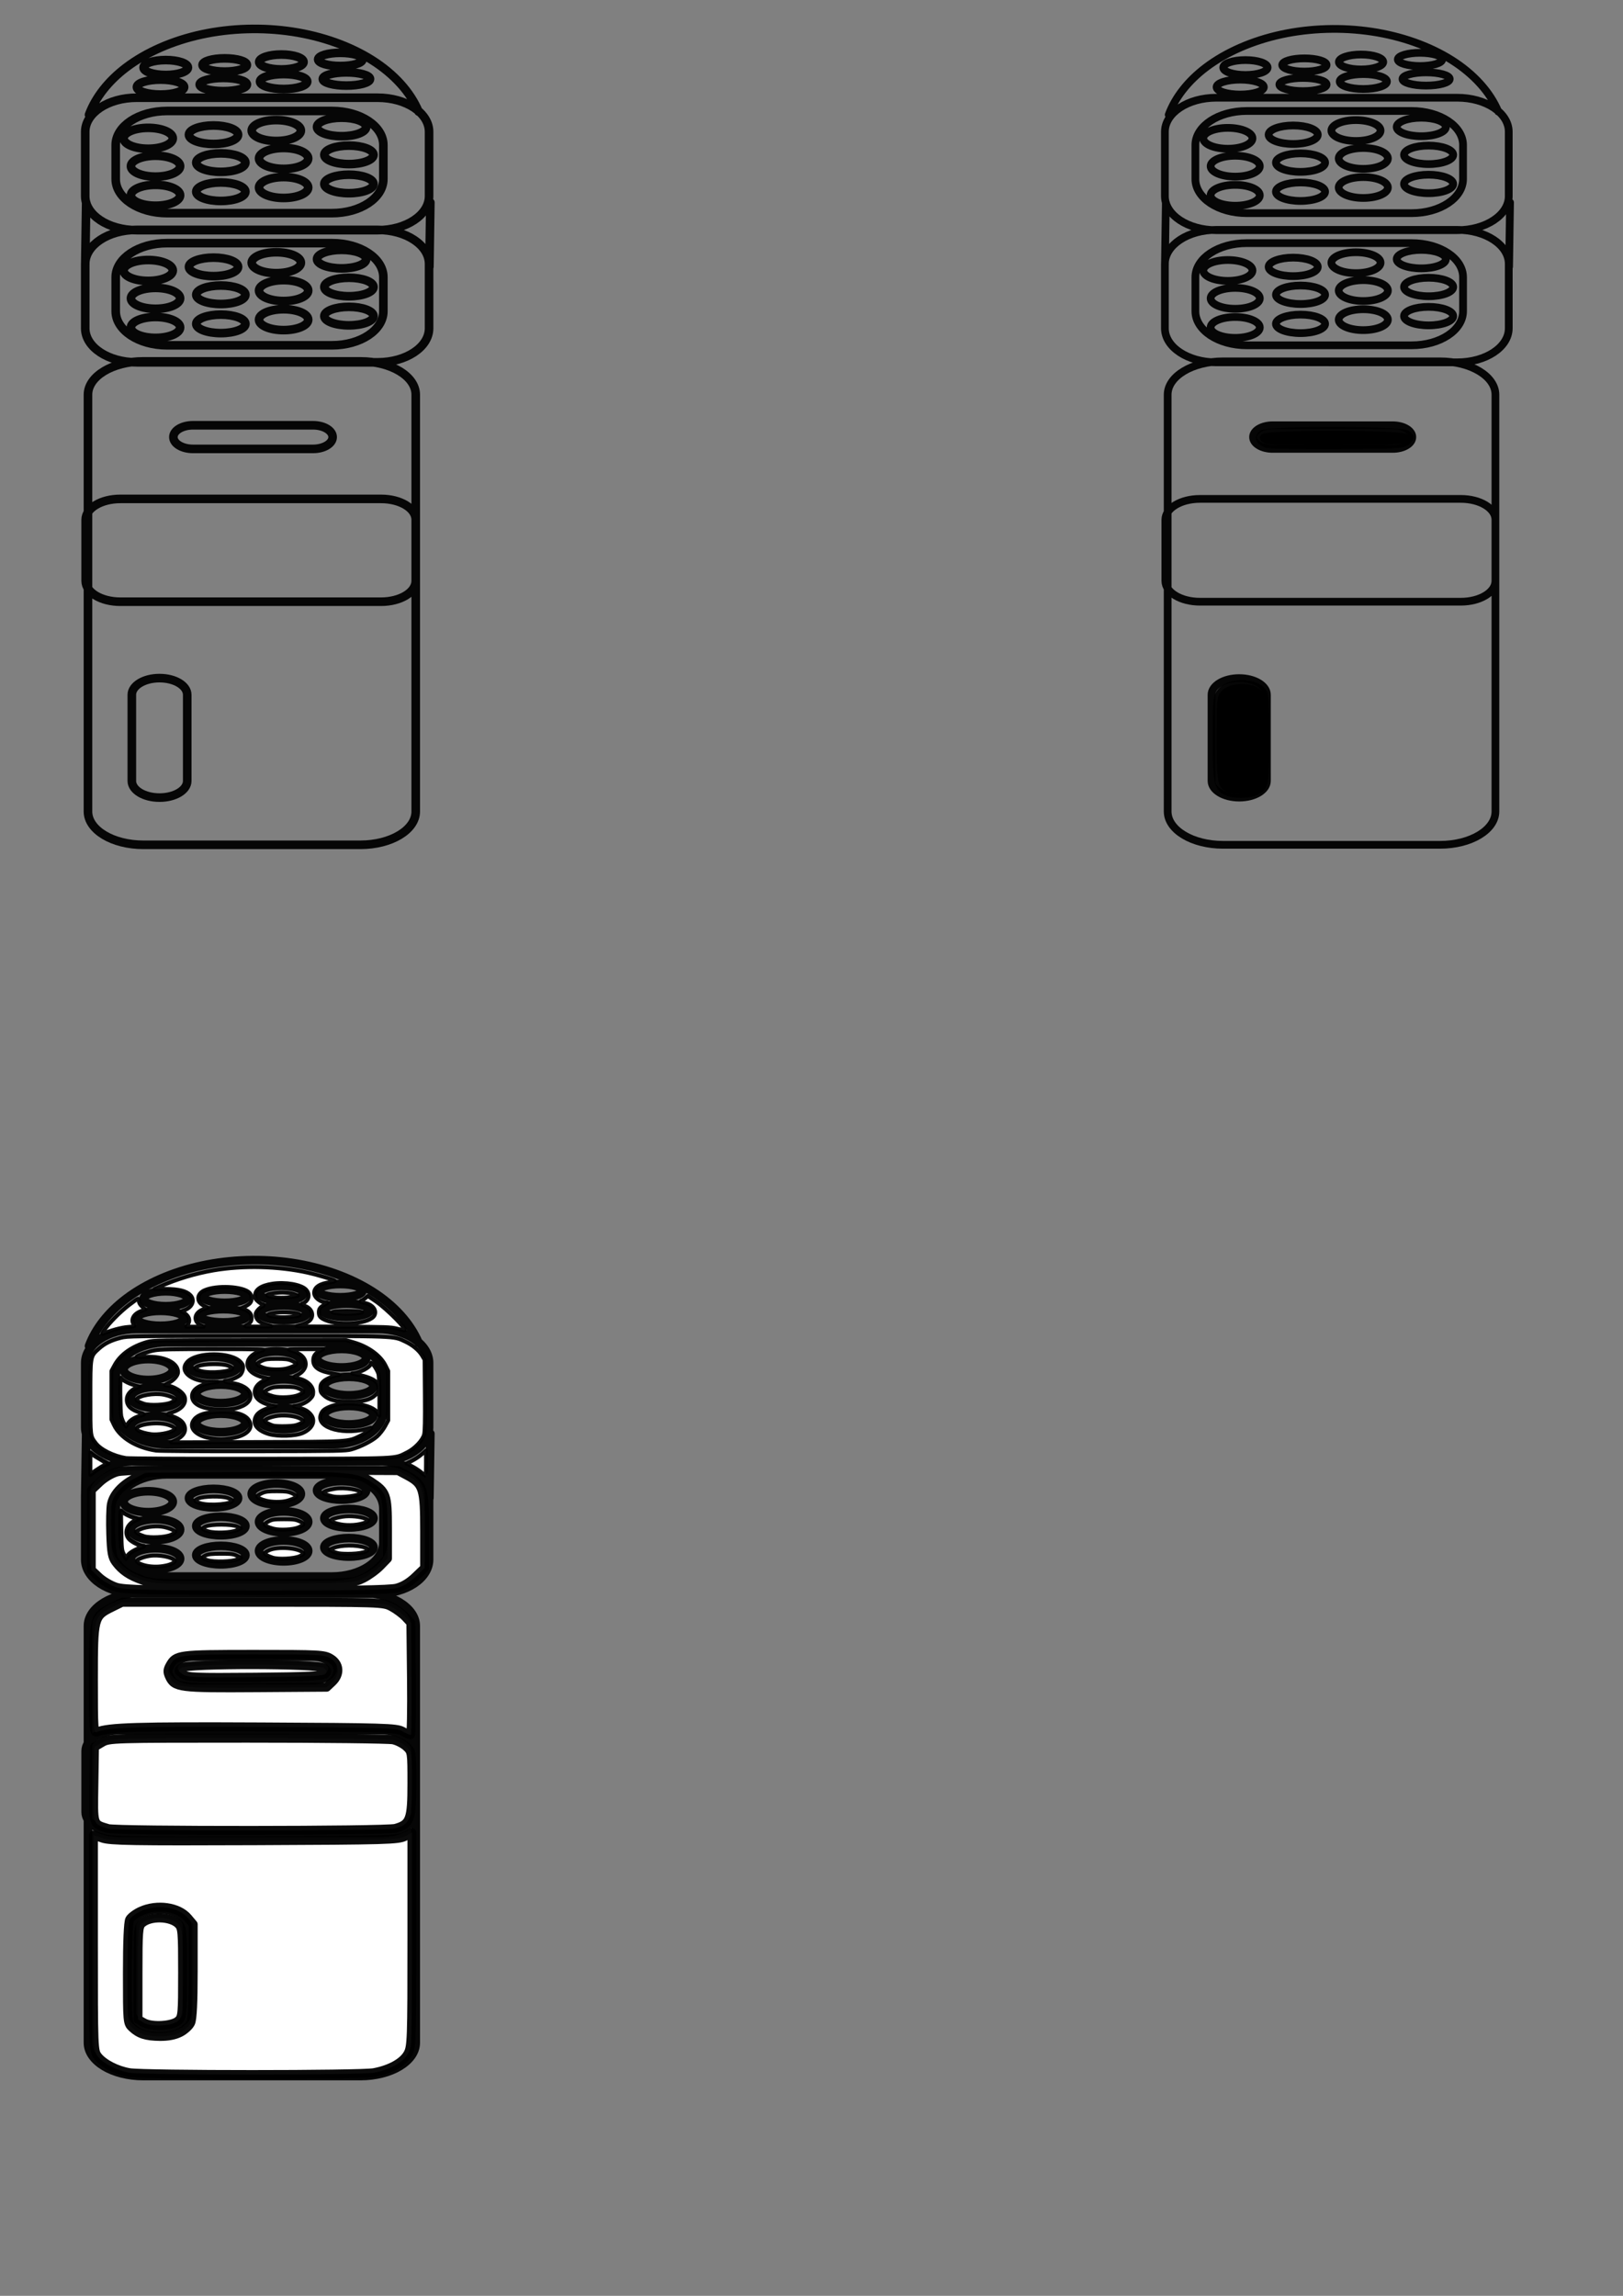 <?xml version="1.0" encoding="UTF-8" standalone="no"?>
<!-- Created with Inkscape (http://www.inkscape.org/) -->

<svg
   width="210mm"
   height="297mm"
   viewBox="0 0 210 297"
   version="1.1"
   id="svg5"
   inkscape:version="1.1.1 (3bf5ae0d25, 2021-09-20)"
   sodipodi:docname="dynamic  mic track icon svg.svg"
   xmlns:inkscape="http://www.inkscape.org/namespaces/inkscape"
   xmlns:sodipodi="http://sodipodi.sourceforge.net/DTD/sodipodi-0.dtd"
   xmlns="http://www.w3.org/2000/svg"
   xmlns:svg="http://www.w3.org/2000/svg">
  <rect x="0" y="0" width="210" height="297" fill="#808080" stroke="none"/>
  <sodipodi:namedview
     id="namedview7"
     pagecolor="#ffffff"
     bordercolor="#666666"
     borderopacity="1.0"
     inkscape:pageshadow="2"
     inkscape:pageopacity="0.0"
     inkscape:pagecheckerboard="0"
     inkscape:document-units="mm"
     showgrid="false"
     inkscape:zoom="2.1971356"
     inkscape:cx="83.290262"
     inkscape:cy="780.33418"
     inkscape:window-width="1680"
     inkscape:window-height="956"
     inkscape:window-x="-11"
     inkscape:window-y="-11"
     inkscape:window-maximized="1"
     inkscape:current-layer="layer1"
     showguides="false"
     inkscape:guide-bbox="true" />
  <defs
     id="defs2">
    <inkscape:path-effect
       effect="spiro"
       id="path-effect1669"
       is_visible="true"
       lpeversion="1" />
    <inkscape:path-effect
       effect="spiro"
       id="path-effect1663"
       is_visible="true"
       lpeversion="1" />
    <inkscape:path-effect
       effect="spiro"
       id="path-effect1544"
       is_visible="true"
       lpeversion="1" />
    <inkscape:path-effect
       effect="spiro"
       id="path-effect2054"
       is_visible="true"
       lpeversion="1" />
    <inkscape:path-effect
       effect="spiro"
       id="path-effect1881"
       is_visible="true"
       lpeversion="1" />
    <inkscape:path-effect
       effect="spiro"
       id="path-effect1875"
       is_visible="true"
       lpeversion="1" />
    <inkscape:path-effect
       effect="spiro"
       id="path-effect1360"
       is_visible="true"
       lpeversion="1" />
    <inkscape:path-effect
       effect="spiro"
       id="path-effect1157"
       is_visible="true"
       lpeversion="1" />
    <inkscape:path-effect
       effect="spiro"
       id="path-effect2785"
       is_visible="true"
       lpeversion="1" />
    <inkscape:path-effect
       effect="spiro"
       id="path-effect2650"
       is_visible="true"
       lpeversion="1" />
    <inkscape:path-effect
       effect="spiro"
       id="path-effect2453"
       is_visible="true"
       lpeversion="1" />
    <inkscape:path-effect
       effect="rough_hatches"
       id="path-effect2461"
       is_visible="true"
       lpeversion="1"
       direction="69.998,260.921 , 8.144,0"
       dist_rdm="6;1"
       growth="0"
       do_bend="true"
       bender="69.998,265.921 , 5,0"
       bottom_edge_variation="1.46;1"
       top_edge_variation="1.46;1"
       bottom_tgt_variation="0;1"
       top_tgt_variation="0;1"
       scale_bf="1"
       scale_bb="1"
       scale_tf="1"
       scale_tb="1"
       top_smth_variation="0;1"
       bottom_smth_variation="0;1"
       fat_output="true"
       stroke_width_top="1"
       stroke_width_bottom="1"
       front_thickness="1"
       back_thickness="0.25" />
    <inkscape:path-effect
       effect="skeletal"
       id="path-effect1945"
       is_visible="true"
       lpeversion="1"
       pattern="m 33.861,87.615 h 14.8 c 5.651,0 10.201,4.55 10.201,10.201 v 12.157 c 0,5.651 -4.55,10.201 -10.201,10.201 H 33.861 c -5.651,0 -10.201,-4.55 -10.201,-10.201 V 97.816 c 0,-5.651 4.55,-10.201 10.201,-10.201 z"
       copytype="repeated"
       prop_scale="1.28"
       scale_y_rel="false"
       spacing="2.6"
       normal_offset="0"
       tang_offset="0"
       prop_units="false"
       vertical_pattern="false"
       hide_knot="false"
       fuse_tolerance="0" />
    <inkscape:path-effect
       effect="skeletal"
       id="path-effect1762"
       is_visible="true"
       lpeversion="1"
       pattern="#rect1629"
       copytype="repeated"
       prop_scale="1"
       scale_y_rel="false"
       spacing="0"
       normal_offset="0"
       tang_offset="0"
       prop_units="false"
       vertical_pattern="false"
       hide_knot="false"
       fuse_tolerance="0" />
    <clipPath
       clipPathUnits="userSpaceOnUse"
       id="clipPath2716">
      <path
         id="path2718"
         style="fill:none;stroke:#000000;stroke-width:1.265;stroke-linecap:round;stroke-linejoin:round;stroke-miterlimit:4;stroke-dasharray:none;stroke-opacity:0.955;paint-order:stroke markers fill"
         d="m 171.942,92.539 v 93.056 h 63.428 V 92.539 Z m 1.815,27.652 c 0.305,-5e-5 0.613,0.298 0.613,0.894 v 0.498 c 0.025,0.02 0.044,0.035 0.075,0.059 -0.019,-0.024 -0.081,-0.091 -0.057,-0.072 0.353,0.279 0.452,0.302 0.529,0.758 -0.006,0.117 -0.013,0.234 -0.019,0.351 0.028,-0.06 0.015,-0.06 0.039,0.004 0.086,0.287 0.033,0.584 0.03,0.877 0.003,0.225 0.004,0.45 0.004,0.675 0.077,-0.046 0.159,-0.072 0.242,-0.072 0.041,0 0.081,0.006 0.121,0.017 v -0.809 c 0,-0.595 0.3,-0.893 0.6,-0.894 v 5.3e-4 h 5.3e-4 c 0.301,2.6e-4 0.602,0.298 0.602,0.894 v 1.392 1.124 1.378 c 0.057,-0.296 0.058,-0.261 0.059,-0.214 0.019,-0.058 0.041,-0.111 0.067,-0.159 0.001,-0.006 0.001,-0.003 0.003,-0.009 0.029,-0.125 0.042,-0.254 0.064,-0.38 h -0.001 c 0.089,-0.533 0.337,-0.779 0.583,-0.778 0.297,0.001 0.59,0.362 0.598,1.014 10e-4,0.101 -0.018,0.197 -0.043,0.292 0.071,0.141 0.116,0.325 0.116,0.553 v 1.453 c -0.024,0.349 -0.135,0.665 -0.241,0.991 v 0.452 c 0,1.112 -1.047,1.186 -1.188,0.224 -0.171,-0.083 -0.315,-0.27 -0.365,-0.563 -0.341,0.212 -0.808,-0.032 -0.847,-0.727 -0.362,0.303 -1.025,0.042 -0.989,-0.779 0.002,-0.056 0.005,-0.112 0.007,-0.168 0.008,-0.039 0.017,-0.089 0.028,-0.144 -0.014,-0.048 -0.007,-0.09 0.028,-0.123 -0.011,0.043 -0.02,0.084 -0.028,0.123 0.058,0.202 0.481,0.504 0.711,0.607 0.031,0.014 0.13,-0.051 0.235,-0.129 v -0.31 c -0.18,-0.092 -0.369,-0.314 -0.568,-0.433 -0.083,0.018 -0.176,0.051 -0.281,0.1 -0.017,0.173 0.005,0.354 -0.022,0.01 -0.001,5.3e-4 -0.002,0.001 -0.004,0.002 -0.017,0.008 -0.031,0.018 -0.042,0.028 0.012,-0.049 0.027,-0.098 0.044,-0.147 0.002,-0.21 -0.002,-0.254 0.045,-0.51 0.017,-0.093 0.046,-0.184 0.072,-0.276 -0.255,-0.343 -0.612,-1.846 -0.719,-0.966 -0.024,0.2 0.031,0.427 -0.073,0.6 -0.085,0.142 -0.113,-0.429 -0.115,-0.455 -0.04,-0.143 -0.126,-0.441 -0.144,-0.543 -0.033,-0.184 0.028,-0.385 0,-0.57 v -1.362 c 0,-0.35 0.105,-0.595 0.252,-0.739 0.004,-0.074 0.006,-0.147 0.002,-0.219 -0.054,-0.202 -0.073,-0.239 -0.074,-0.453 -0.025,-0.012 -0.05,-0.023 -0.074,-0.035 0.198,0.05 -0.135,-0.028 -0.274,-0.21 -0.281,-0.368 -0.182,-0.812 -0.192,-1.235 -0.015,-0.596 0.286,-0.894 0.591,-0.894 z m 0.017,2.405 c 0.015,0.019 0.031,0.038 0.051,0.051 0.05,0.032 0.216,0.091 0.166,0.06 -0.07,-0.042 -0.143,-0.077 -0.217,-0.111 z m 53.549,0.445 v 5.3e-4 5.3e-4 c 0.239,-0.006 0.512,0.174 0.692,0.604 0.106,0.253 0.238,0.498 0.318,0.76 0.181,0.59 0.289,1.111 0.381,1.653 0.242,0.085 0.448,0.374 0.448,0.867 v 0.465 c 0.174,-0.305 0.398,-0.452 0.603,-0.474 v -0.292 c 0,-0.596 0.301,-0.894 0.602,-0.894 0.009,0 0.018,0.003 0.027,0.004 0.055,-0.279 0.191,-0.459 0.35,-0.546 0.067,-0.442 0.326,-0.663 0.585,-0.663 0.301,0 0.603,0.298 0.603,0.894 v 1.114 c 0.117,0.155 0.16,0.599 0.15,0.782 -0.004,0.069 -0.022,0.137 -0.033,0.205 -0.004,0.011 -0.008,0.023 -0.011,0.034 0.001,-7.9e-4 0.002,2.7e-4 0.003,0.002 0.032,0.078 0.012,0.681 0.012,0.785 0.002,0.278 -0.004,0.557 -0.002,0.836 7e-5,0.012 5.3e-4,0.024 5.3e-4,0.036 0.003,0.529 -0.232,0.825 -0.496,0.886 -0.068,0.587 -0.459,0.814 -0.777,0.675 -0.25,0.329 -0.685,0.292 -0.895,-0.111 -0.101,0.213 -0.252,0.338 -0.411,0.382 -7.9e-4,0.031 -0.071,0.055 -0.251,0.067 -0.03,0.002 -0.061,0.005 -0.091,0.008 -5e-5,0.005 6e-5,0.007 0,0.011 -0.017,0.243 -0.031,0.486 -0.052,0.728 0.155,0.013 0.217,0.113 0.079,0.383 -0.278,0.542 -0.249,0.817 -1.199,0.354 -0.125,-0.061 -0.139,-0.255 -0.126,-0.442 0.066,0.069 0.614,-0.186 1.005,-0.27 -0.557,-0.313 -0.56,-0.247 -0.837,0.025 -0.091,0.089 -0.143,0.15 -0.164,0.191 0.012,-0.123 0.033,-0.236 0.039,-0.298 0.017,-0.191 0.029,-0.382 0.043,-0.574 -0.037,0.001 -0.101,0.001 -0.209,-0.003 -0.003,0.169 -0.048,0.096 -0.364,0.002 -0.859,0.037 -0.839,0.294 -0.841,-0.148 v -5.3e-4 c -5e-5,-0.007 8e-5,-0.013 0,-0.021 0.007,-0.219 0.003,-0.132 0.018,-0.377 0.005,-0.073 0.007,-0.146 0.014,-0.219 0.002,-0.023 0.003,-0.047 0.012,-0.068 0.002,-0.005 0.016,0.009 0.015,0.004 -0.007,-0.031 -0.023,-0.06 -0.034,-0.089 -0.085,-0.226 -0.16,-0.448 -0.219,-0.686 -0.007,-0.027 0.018,0.053 0.034,0.075 0.009,0.013 -0.008,-0.029 -0.012,-0.044 -0.375,-0.726 -0.434,-1.564 -0.422,-2.37 0.009,-0.596 0.31,-0.894 0.609,-0.894 0.299,-2e-5 0.595,0.298 0.595,0.894 0,0.031 1e-4,0.025 0,0.052 0.105,-0.108 0.233,-0.163 0.361,-0.163 0.069,0 0.137,0.017 0.203,0.048 -0.115,-0.776 -0.233,-1.603 -0.457,-2.354 -0.071,-0.237 -0.189,-0.456 -0.284,-0.685 -0.278,-0.671 0.012,-1.133 0.385,-1.142 z m -50.785,6.287 c 0,0.146 -0.018,0.273 -0.05,0.383 0.02,0.005 0.031,0.007 0.05,0.012 v -0.042 z m 51.399,1.099 c -0.056,0.095 -0.126,0.166 -0.202,0.215 -0.009,0.153 -0.021,0.306 -0.025,0.456 5.3e-4,0.035 0.001,0.065 0.002,0.091 0.096,0.01 0.169,0.019 0.21,0.026 0.002,-0.033 0.005,-0.066 0.007,-0.099 0.004,-0.284 0.005,-0.471 0.009,-0.69 z m -0.099,1.675 c -0.002,0.018 -0.003,0.035 -0.004,0.053 -0.01,-0.01 -0.009,-0.028 0.004,-0.053 z m 1.083,13.016 h 5.3e-4 c 0.218,0 0.436,0.159 0.539,0.473 0.093,-0.074 0.198,-0.112 0.304,-0.112 0.301,0 0.602,0.298 0.602,0.894 v 0.378 c 0.076,-0.045 0.158,-0.068 0.241,-0.068 0.252,0 0.501,0.211 0.577,0.627 0.048,-0.016 0.097,-0.025 0.146,-0.025 0.301,0 0.602,0.298 0.602,0.894 v 1.573 c 0.016,0.125 -0.021,0.26 -0.002,0.384 0.001,0.001 0.002,0.002 0.003,0.004 5.3e-4,-0.021 10e-4,-0.069 0.017,-0.061 0.017,0.007 0.047,0.096 0.073,0.178 0.215,0.326 0.179,0.676 0.144,1.064 -0.001,0.263 0.009,0.526 0.008,0.789 -0.002,0.31 -0.002,0.621 -0.001,0.931 1.4e-4,0.172 -5.3e-4,0.345 -5.3e-4,0.517 4e-5,0.156 5.3e-4,0.312 5.3e-4,0.469 -5e-5,1.192 -1.204,1.192 -1.205,0 v -0.175 c -0.14,0.143 -0.101,0.033 0,-0.214 v -0.08 -0.129 c -0.193,0.202 -0.465,0.22 -0.672,0.052 -0.063,0.006 -0.123,0.012 -0.176,0.012 -0.008,0.033 -0.016,0.069 -0.024,0.105 0.084,0.091 0.178,0.176 0.232,0.286 0.049,0.1 -0.163,-0.149 -0.245,-0.223 0.005,-0.022 0.009,-0.042 0.013,-0.062 -0.033,-0.036 -0.065,-0.072 -0.092,-0.112 -0.121,-0.018 -0.169,-0.077 -0.077,-0.216 -0.003,-0.038 -0.002,-0.076 -5.3e-4,-0.114 -0.124,0.092 -0.269,0.121 -0.406,0.083 v 0.35 c 0,1.192 -1.204,1.192 -1.204,0 v -0.411 c -0.12,-0.028 -0.234,-0.103 -0.322,-0.226 -0.22,-0.105 -0.4,-0.383 -0.4,-0.843 v -0.081 -0.881 -0.122 c -0.059,-0.178 -0.108,-0.36 -0.133,-0.549 0.016,-0.156 0.012,-0.203 0.054,-0.343 0.007,-0.022 0.014,0.046 0.03,0.064 0.007,0.007 0.008,-0.018 0.012,-0.027 -0.019,-0.047 -0.04,-0.094 -0.059,-0.141 -0.156,-0.266 -0.192,-0.288 -0.264,-0.63 -0.013,-0.064 0,-0.131 0,-0.196 V 148.3 h -5.2e-4 c 0,-0.42 0.159,-0.691 0.361,-0.815 v -1.412 c 0,-0.596 0.301,-0.894 0.602,-0.894 0.117,0 0.234,0.046 0.334,0.136 0.11,-0.129 0.249,-0.196 0.389,-0.196 z m -51.422,1.203 h 5.3e-4 5.2e-4 l 5.3e-4,5.3e-4 v 5.3e-4 h 5.3e-4 5.3e-4 c 0.259,2.6e-4 0.517,0.222 0.584,0.664 0.108,-0.121 0.243,-0.182 0.379,-0.182 0.078,0 0.156,0.021 0.228,0.06 0.004,-1e-4 0.008,-5.3e-4 0.012,-5.3e-4 0.301,0 0.603,0.298 0.603,0.895 v 1.384 c 0,0.166 -0.02,0.333 0,0.497 0.015,0.128 0.07,0.249 0.104,0.374 0.046,0.088 0.094,0.176 0.139,0.266 0.111,0.221 0.258,0.517 0.342,0.749 0.067,0.186 0.132,0.649 0.134,0.438 0.158,0.286 0.172,0.601 0.149,0.918 -0.008,0.117 -0.035,0.232 -0.035,0.35 0.016,0.311 0.014,0.624 0.01,0.935 -0.015,1.192 -1.22,1.177 -1.204,-0.015 0.004,-0.303 0.001,-0.606 -0.008,-0.909 -0.303,0.099 -0.556,-1.919 -0.835,-0.938 -2.6e-4,0.001 2e-5,0.001 -5.3e-4,0.002 v 1.381 1.128 c 0,0.325 -0.09,0.559 -0.221,0.707 -3e-5,0.01 5.3e-4,0.019 5.3e-4,0.029 0.225,-0.023 0.296,-0.027 0,0.002 -1e-4,0.012 2e-4,0.023 0,0.036 -5.3e-4,0.058 0.047,0.166 -0.011,0.175 -0.397,0.059 -0.802,0.004 -1.204,0.006 -0.389,0.002 -0.268,-0.033 0.025,-0.077 -0.051,-0.06 -0.009,-0.236 -0.037,-0.629 -0.007,-0.062 -0.014,-0.115 -0.021,-0.174 -0.098,-0.419 -0.175,-0.889 -0.398,-0.562 0.097,0.213 0.105,0.355 0.1,0.658 0.033,0.089 -0.081,0.192 -0.059,0.288 0.228,0.98 -0.87,1.084 -1.144,0.382 -0.317,-0.015 -0.836,-1.665 -0.956,-0.701 -0.007,0.054 -0.025,0.108 -0.021,0.163 2.2e-4,0.003 0.001,0.006 0.002,0.009 0.015,0.032 0.027,0.064 0.04,0.097 0.004,0.01 0.002,0.044 -5.3e-4,0.033 -0.014,-0.043 -0.035,-0.085 -0.04,-0.13 -0.054,-0.119 -0.114,-0.235 -0.152,-0.359 -0.016,-0.051 7.9e-4,-0.107 0.001,-0.161 0.002,-0.416 -0.009,-0.831 -0.008,-1.247 0.019,-0.56 0.085,-1.12 -0.042,-1.675 h 5.3e-4 c -0.101,-0.442 0.007,-0.749 0.194,-0.897 -0.034,-0.052 -0.062,-0.095 -0.11,-0.174 -0.044,-0.072 -0.063,-0.158 -0.083,-0.241 -0.089,-0.366 -0.084,-0.72 -0.074,-1.094 h 5.3e-4 c 0.015,-0.596 0.291,-0.893 0.576,-0.892 0.139,2.4e-4 0.28,0.072 0.394,0.214 0.036,-0.255 0.186,-0.42 0.377,-0.467 0.037,-0.015 0.077,-0.024 0.12,-0.025 0.184,-0.003 0.413,0.128 0.645,0.443 1.8e-4,2.3e-4 0.638,0.864 0.666,0.919 0.092,0.178 0.167,0.363 0.233,0.552 v -0.421 -1.889 c 0,-0.596 0.301,-0.894 0.602,-0.894 z m -2.406,2.766 c -0.008,0.178 -0.017,0.355 0.046,0.527 0.011,0.031 0.008,0.077 0.038,0.09 0.021,0.009 0.007,-0.046 0.01,-0.069 0.031,0.044 0.061,0.088 0.092,0.132 -0.055,-0.229 -0.113,-0.457 -0.187,-0.68 z m 0.725,3.78 c 2e-5,0.003 -3e-5,0.006 0,0.009 -1.3e-4,0.013 1.2e-4,0.025 0,0.038 0.013,0.016 0.025,0.034 0.037,0.049 -0.011,-0.033 -0.023,-0.065 -0.037,-0.096 z m 0.257,0.591 c 8e-5,2.7e-4 5.3e-4,7.9e-4 5.3e-4,0.001 -1e-5,-2.7e-4 -3e-5,-5.3e-4 0,-0.001 z m 5.3e-4,0.002 c -0.002,0.021 -0.004,0.042 -0.008,0.067 0.01,-0.002 0.018,-0.001 0.025,0.008 -0.006,-0.025 -0.011,-0.05 -0.017,-0.074 z" />
    </clipPath>
  </defs>
  <g
     inkscape:label="Layer 1"
     inkscape:groupmode="layer"
     id="layer1">
    <g
       id="g1779"
       transform="matrix(0.413,0,0,0.454,69.847,10.324)" />
    <path
       id="rect2174"
       style="fill:none;stroke:#000000;stroke-width:1.112;stroke-linecap:round;stroke-linejoin:round;stroke-opacity:0.955;paint-order:stroke markers fill;stroke-miterlimit:4;stroke-dasharray:none"
       d="m 24.971,55.016 h 15.53 c 1.406,0 2.539,0.681 2.539,1.528 0,0.846 -1.132,1.528 -2.539,1.528 h -15.53 c -1.406,0 -2.538,-0.681 -2.538,-1.528 0,-0.846 1.132,-1.528 2.538,-1.528 z m -4.33,32.709 c 1.985,0 3.584,0.962 3.584,2.157 v 11.143 c 0,1.195 -1.598,2.157 -3.584,2.157 -1.985,0 -3.584,-0.962 -3.584,-2.157 V 89.881 c 0,-1.195 1.598,-2.157 3.584,-2.157 z m -5.077,-23.184 h 33.747 c 2.482,0 4.48,1.202 4.48,2.696 v 7.908 c 0,1.493 -1.998,2.696 -4.48,2.696 h -33.747 c -2.482,0 -4.48,-1.202 -4.48,-2.696 v -7.908 c 0,-1.493 1.998,-2.696 4.48,-2.696 z m 2.986,-17.792 h 28.073 c 3.971,0 7.168,1.924 7.168,4.313 v 53.916 c 0,2.39 -3.197,4.313 -7.168,4.313 h -28.073 c -3.971,0 -7.168,-1.924 -7.168,-4.313 V 51.062 c 0,-2.39 3.197,-4.313 7.168,-4.313 z m 13.402,-35.814 c 0,0.474 -1.364,0.855 -3.059,0.855 -1.695,0 -3.059,-0.381 -3.059,-0.855 0,-0.474 1.364,-0.855 3.059,-0.855 1.695,0 3.059,0.381 3.059,0.855 z m -8.123,0.331 c 0,0.535 -1.364,0.966 -3.059,0.966 -1.695,0 -3.059,-0.431 -3.059,-0.966 0,-0.535 1.364,-0.966 3.059,-0.966 1.695,0 3.059,0.431 3.059,0.966 z m 24.053,-1.048 c 0,0.474 -1.364,0.855 -3.059,0.855 -1.695,0 -3.059,-0.381 -3.059,-0.855 0,-0.474 1.364,-0.855 3.059,-0.855 1.695,0 3.059,0.381 3.059,0.855 z m -8.123,0.331 c 0,0.535 -1.364,0.966 -3.059,0.966 -1.695,0 -3.059,-0.431 -3.059,-0.966 0,-0.535 1.364,-0.966 3.059,-0.966 1.695,0 3.059,0.431 3.059,0.966 z m 15.924,15.64 -0.123,8.323 m -44.411,-8.323 -0.123,8.323 m 20.732,7.385 c 0,0.663 -1.42,1.197 -3.183,1.197 -1.763,0 -3.183,-0.534 -3.183,-1.197 0,-0.663 1.42,-1.197 3.183,-1.197 1.763,0 3.183,0.534 3.183,1.197 z m -8.451,0.463 c 0,0.749 -1.42,1.351 -3.183,1.351 -1.763,0 -3.183,-0.603 -3.183,-1.351 0,-0.749 1.42,-1.351 3.183,-1.351 1.763,0 3.183,0.603 3.183,1.351 z m 25.024,-1.467 c 0,0.663 -1.42,1.197 -3.183,1.197 -1.763,0 -3.183,-0.534 -3.183,-1.197 0,-0.663 1.42,-1.197 3.183,-1.197 1.763,0 3.183,0.534 3.183,1.197 z m -8.451,0.463 c 0,0.749 -1.42,1.351 -3.183,1.351 -1.763,0 -3.183,-0.603 -3.183,-1.351 0,-0.749 1.42,-1.351 3.183,-1.351 1.763,0 3.183,0.603 3.183,1.351 z m -9.069,-6.831 c 0,0.663 -1.42,1.197 -3.183,1.197 -1.763,0 -3.183,-0.534 -3.183,-1.197 0,-0.663 1.42,-1.197 3.183,-1.197 1.763,0 3.183,0.534 3.183,1.197 z m -8.451,0.463 c 0,0.749 -1.42,1.351 -3.183,1.351 -1.763,0 -3.183,-0.603 -3.183,-1.351 0,-0.749 1.42,-1.351 3.183,-1.351 1.763,0 3.183,0.603 3.183,1.351 z m 25.024,-1.467 c 0,0.663 -1.42,1.197 -3.183,1.197 -1.763,0 -3.183,-0.534 -3.183,-1.197 0,-0.663 1.42,-1.197 3.183,-1.197 1.763,0 3.183,0.534 3.183,1.197 z m -8.451,0.463 c 0,0.749 -1.42,1.351 -3.183,1.351 -1.763,0 -3.183,-0.603 -3.183,-1.351 0,-0.749 1.42,-1.351 3.183,-1.351 1.763,0 3.183,0.603 3.183,1.351 z m -21.251,-4.246 h 31.181 c 3.687,0 6.655,1.965 6.655,4.406 v 8.323 c 0,2.441 -2.968,4.406 -6.655,4.406 h -31.181 c -3.687,0 -6.655,-1.965 -6.655,-4.406 v -8.323 c 0,-2.441 2.968,-4.406 6.655,-4.406 z m 3.944,1.714 h 21.322 c 3.687,0 6.655,1.965 6.655,4.406 v 4.406 c 0,2.441 -2.968,4.406 -6.655,4.406 h -21.322 c -3.687,0 -6.655,-1.965 -6.655,-4.406 v -4.406 c 0,-2.441 2.968,-4.406 6.655,-4.406 z m 10.132,6.68 c 0,0.663 -1.42,1.197 -3.183,1.197 -1.763,0 -3.183,-0.534 -3.183,-1.197 0,-0.663 1.42,-1.197 3.183,-1.197 1.763,0 3.183,0.534 3.183,1.197 z m -8.451,0.463 c 0,0.749 -1.42,1.351 -3.183,1.351 -1.763,0 -3.183,-0.603 -3.183,-1.351 0,-0.749 1.42,-1.351 3.183,-1.351 1.763,0 3.183,0.603 3.183,1.351 z m 25.024,-1.467 c 0,0.663 -1.42,1.197 -3.183,1.197 -1.763,0 -3.183,-0.534 -3.183,-1.197 0,-0.663 1.42,-1.197 3.183,-1.197 1.763,0 3.183,0.534 3.183,1.197 z m -8.451,0.463 c 0,0.749 -1.42,1.351 -3.183,1.351 -1.763,0 -3.183,-0.603 -3.183,-1.351 0,-0.749 1.42,-1.351 3.183,-1.351 1.763,0 3.183,0.603 3.183,1.351 z M 11.518,14.846 c 0.836,-2.254 2.5,-4.372 4.807,-6.12 2.603,-1.972 6.022,-3.466 9.784,-4.276 3.762,-0.809 7.855,-0.932 11.711,-0.349 3.856,0.582 7.465,1.867 10.325,3.676 2.86,1.809 4.963,4.137 6.017,6.661 M 31.949,8.405 c 0,0.474 -1.281,0.855 -2.873,0.855 -1.592,0 -2.873,-0.381 -2.873,-0.855 0,-0.474 1.281,-0.855 2.873,-0.855 1.592,0 2.873,0.381 2.873,0.855 z m -7.629,0.331 c 0,0.535 -1.281,0.966 -2.873,0.966 -1.592,0 -2.873,-0.431 -2.873,-0.966 0,-0.535 1.281,-0.966 2.873,-0.966 1.592,0 2.873,0.431 2.873,0.966 z m 22.589,-1.048 c 0,0.474 -1.281,0.855 -2.873,0.855 -1.592,0 -2.873,-0.381 -2.873,-0.855 0,-0.474 1.281,-0.855 2.873,-0.855 1.592,0 2.873,0.381 2.873,0.855 z m -7.629,0.331 c 0,0.535 -1.281,0.966 -2.873,0.966 -1.592,0 -2.873,-0.431 -2.873,-0.966 0,-0.535 1.281,-0.966 2.873,-0.966 1.592,0 2.873,0.431 2.873,0.966 z m -7.524,16.782 c 0,0.663 -1.42,1.197 -3.183,1.197 -1.763,0 -3.183,-0.534 -3.183,-1.197 0,-0.663 1.42,-1.197 3.183,-1.197 1.763,0 3.183,0.534 3.183,1.197 z m -8.451,0.463 c 0,0.749 -1.42,1.351 -3.183,1.351 -1.763,0 -3.183,-0.603 -3.183,-1.351 0,-0.749 1.42,-1.351 3.183,-1.351 1.763,0 3.183,0.603 3.183,1.351 z m 25.024,-1.467 c 0,0.663 -1.42,1.197 -3.183,1.197 -1.763,0 -3.183,-0.534 -3.183,-1.197 0,-0.663 1.42,-1.197 3.183,-1.197 1.763,0 3.183,0.534 3.183,1.197 z m -8.451,0.463 c 0,0.749 -1.42,1.351 -3.183,1.351 -1.763,0 -3.183,-0.603 -3.183,-1.351 0,-0.749 1.42,-1.351 3.183,-1.351 1.763,0 3.183,0.603 3.183,1.351 z m -9.069,-6.831 c 0,0.663 -1.42,1.197 -3.183,1.197 -1.763,0 -3.183,-0.534 -3.183,-1.197 0,-0.663 1.42,-1.197 3.183,-1.197 1.763,0 3.183,0.534 3.183,1.197 z m -8.451,0.463 c 0,0.749 -1.42,1.351 -3.183,1.351 -1.763,0 -3.183,-0.603 -3.183,-1.351 0,-0.749 1.42,-1.351 3.183,-1.351 1.763,0 3.183,0.603 3.183,1.351 z m 25.024,-1.467 c 0,0.663 -1.42,1.197 -3.183,1.197 -1.763,0 -3.183,-0.534 -3.183,-1.197 0,-0.663 1.42,-1.197 3.183,-1.197 1.763,0 3.183,0.534 3.183,1.197 z m -8.451,0.463 c 0,0.749 -1.42,1.351 -3.183,1.351 -1.763,0 -3.183,-0.603 -3.183,-1.351 0,-0.749 1.42,-1.351 3.183,-1.351 1.763,0 3.183,0.603 3.183,1.351 z m -21.251,-4.246 h 31.181 c 3.687,0 6.655,1.965 6.655,4.406 v 8.323 c 0,2.441 -2.968,4.406 -6.655,4.406 h -31.181 c -3.687,0 -6.655,-1.965 -6.655,-4.406 v -8.323 c 0,-2.441 2.968,-4.406 6.655,-4.406 z m 3.944,1.714 h 21.322 c 3.687,0 6.655,1.965 6.655,4.406 v 4.406 c 0,2.441 -2.968,4.406 -6.655,4.406 h -21.322 c -3.687,0 -6.655,-1.965 -6.655,-4.406 v -4.406 c 0,-2.441 2.968,-4.406 6.655,-4.406 z m 10.132,6.68 c 0,0.663 -1.42,1.197 -3.183,1.197 -1.763,0 -3.183,-0.534 -3.183,-1.197 0,-0.663 1.42,-1.197 3.183,-1.197 1.763,0 3.183,0.534 3.183,1.197 z m -8.451,0.463 c 0,0.749 -1.42,1.351 -3.183,1.351 -1.763,0 -3.183,-0.603 -3.183,-1.351 0,-0.749 1.42,-1.351 3.183,-1.351 1.763,0 3.183,0.603 3.183,1.351 z m 25.024,-1.467 c 0,0.663 -1.42,1.197 -3.183,1.197 -1.763,0 -3.183,-0.534 -3.183,-1.197 0,-0.663 1.42,-1.197 3.183,-1.197 1.763,0 3.183,0.534 3.183,1.197 z m -8.451,0.463 c 0,0.749 -1.42,1.351 -3.183,1.351 -1.763,0 -3.183,-0.603 -3.183,-1.351 0,-0.749 1.42,-1.351 3.183,-1.351 1.763,0 3.183,0.603 3.183,1.351 z" />
    <g
       id="g2614"
       style="stroke-width:1;stroke-miterlimit:4;stroke-dasharray:none">
      <path
         id="path2299"
         style="fill:none;stroke:#000000;stroke-width:1;stroke-linecap:round;stroke-linejoin:round;stroke-opacity:0.955;paint-order:stroke markers fill;stroke-miterlimit:4;stroke-dasharray:none"
         d="m 164.672,55.016 h 15.53 c 1.406,0 2.539,0.681 2.539,1.528 0,0.846 -1.132,1.528 -2.539,1.528 h -15.53 c -1.406,0 -2.539,-0.681 -2.539,-1.528 0,-0.846 1.132,-1.528 2.539,-1.528 z m -4.33,32.709 c 1.985,0 3.584,0.962 3.584,2.157 v 11.143 c 0,1.195 -1.598,2.157 -3.584,2.157 -1.985,0 -3.584,-0.962 -3.584,-2.157 V 89.881 c 0,-1.195 1.598,-2.157 3.584,-2.157 z M 155.264,64.541 h 33.747 c 2.482,0 4.48,1.202 4.48,2.696 v 7.908 c 0,1.493 -1.998,2.696 -4.48,2.696 H 155.264 c -2.482,0 -4.48,-1.202 -4.48,-2.696 v -7.908 c 0,-1.493 1.998,-2.696 4.48,-2.696 z m 2.987,-17.792 h 28.073 c 3.971,0 7.168,1.924 7.168,4.313 v 53.916 c 0,2.39 -3.197,4.313 -7.168,4.313 h -28.073 c -3.971,0 -7.168,-1.924 -7.168,-4.313 V 51.062 c 0,-2.39 3.197,-4.313 7.168,-4.313 z m 13.402,-35.814 c 0,0.474 -1.364,0.855 -3.059,0.855 -1.695,0 -3.059,-0.381 -3.059,-0.855 0,-0.474 1.364,-0.855 3.059,-0.855 1.695,0 3.059,0.381 3.059,0.855 z m -8.123,0.331 c 0,0.535 -1.364,0.966 -3.059,0.966 -1.695,0 -3.059,-0.431 -3.059,-0.966 0,-0.535 1.364,-0.966 3.059,-0.966 1.695,0 3.059,0.431 3.059,0.966 z m 24.053,-1.048 c 0,0.474 -1.364,0.855 -3.059,0.855 -1.695,0 -3.059,-0.381 -3.059,-0.855 0,-0.474 1.364,-0.855 3.059,-0.855 1.695,0 3.059,0.381 3.059,0.855 z m -8.123,0.331 c 0,0.535 -1.364,0.966 -3.059,0.966 -1.695,0 -3.059,-0.431 -3.059,-0.966 0,-0.535 1.364,-0.966 3.059,-0.966 1.695,0 3.059,0.431 3.059,0.966 z m 15.924,15.64 -0.123,8.323 m -44.412,-8.323 -0.123,8.323 m 20.732,7.385 c 0,0.663 -1.42,1.197 -3.183,1.197 -1.763,0 -3.183,-0.534 -3.183,-1.197 0,-0.663 1.42,-1.197 3.183,-1.197 1.763,0 3.183,0.534 3.183,1.197 z m -8.451,0.463 c 0,0.749 -1.42,1.351 -3.183,1.351 -1.763,0 -3.183,-0.603 -3.183,-1.351 0,-0.749 1.42,-1.351 3.183,-1.351 1.763,0 3.183,0.603 3.183,1.351 z m 25.024,-1.467 c 0,0.663 -1.42,1.197 -3.183,1.197 -1.763,0 -3.183,-0.534 -3.183,-1.197 0,-0.663 1.42,-1.197 3.183,-1.197 1.763,0 3.183,0.534 3.183,1.197 z m -8.451,0.463 c 0,0.749 -1.42,1.351 -3.183,1.351 -1.763,0 -3.183,-0.603 -3.183,-1.351 0,-0.749 1.42,-1.351 3.183,-1.351 1.763,0 3.183,0.603 3.183,1.351 z m -9.069,-6.831 c 0,0.663 -1.42,1.197 -3.183,1.197 -1.763,0 -3.183,-0.534 -3.183,-1.197 0,-0.663 1.42,-1.197 3.183,-1.197 1.763,0 3.183,0.534 3.183,1.197 z m -8.451,0.463 c 0,0.749 -1.42,1.351 -3.183,1.351 -1.763,0 -3.183,-0.603 -3.183,-1.351 0,-0.749 1.42,-1.351 3.183,-1.351 1.763,0 3.183,0.603 3.183,1.351 z m 25.024,-1.467 c 0,0.663 -1.42,1.197 -3.183,1.197 -1.763,0 -3.183,-0.534 -3.183,-1.197 0,-0.663 1.42,-1.197 3.183,-1.197 1.763,0 3.183,0.534 3.183,1.197 z m -8.451,0.463 c 0,0.749 -1.42,1.351 -3.183,1.351 -1.763,0 -3.183,-0.603 -3.183,-1.351 0,-0.749 1.42,-1.351 3.183,-1.351 1.763,0 3.183,0.603 3.183,1.351 z m -21.251,-4.246 h 31.181 c 3.687,0 6.655,1.965 6.655,4.406 v 8.323 c 0,2.441 -2.968,4.406 -6.655,4.406 H 157.381 c -3.687,0 -6.655,-1.965 -6.655,-4.406 v -8.323 c 0,-2.441 2.968,-4.406 6.655,-4.406 z m 3.944,1.714 h 21.322 c 3.687,0 6.655,1.965 6.655,4.406 v 4.406 c 0,2.441 -2.968,4.406 -6.655,4.406 h -21.322 c -3.687,0 -6.655,-1.965 -6.655,-4.406 v -4.406 c 0,-2.441 2.968,-4.406 6.655,-4.406 z m 10.133,6.68 c 0,0.663 -1.42,1.197 -3.183,1.197 -1.763,0 -3.183,-0.534 -3.183,-1.197 0,-0.663 1.42,-1.197 3.183,-1.197 1.763,0 3.183,0.534 3.183,1.197 z m -8.451,0.463 c 0,0.749 -1.42,1.351 -3.183,1.351 -1.763,0 -3.183,-0.603 -3.183,-1.351 0,-0.749 1.42,-1.351 3.183,-1.351 1.763,0 3.183,0.603 3.183,1.351 z m 25.024,-1.467 c 0,0.663 -1.42,1.197 -3.183,1.197 -1.763,0 -3.183,-0.534 -3.183,-1.197 0,-0.663 1.42,-1.197 3.183,-1.197 1.763,0 3.183,0.534 3.183,1.197 z m -8.451,0.463 c 0,0.749 -1.42,1.351 -3.183,1.351 -1.763,0 -3.183,-0.603 -3.183,-1.351 0,-0.749 1.42,-1.351 3.183,-1.351 1.763,0 3.183,0.603 3.183,1.351 z M 151.218,14.846 c 0.836,-2.254 2.5,-4.372 4.807,-6.12 2.603,-1.972 6.022,-3.466 9.784,-4.276 3.762,-0.809 7.855,-0.932 11.711,-0.349 3.856,0.582 7.465,1.867 10.325,3.676 2.86,1.809 4.963,4.137 6.017,6.661 M 171.649,8.405 c 0,0.474 -1.281,0.855 -2.873,0.855 -1.592,0 -2.873,-0.381 -2.873,-0.855 0,-0.474 1.281,-0.855 2.873,-0.855 1.592,0 2.873,0.381 2.873,0.855 z m -7.629,0.331 c 0,0.535 -1.281,0.966 -2.873,0.966 -1.592,0 -2.873,-0.431 -2.873,-0.966 0,-0.535 1.281,-0.966 2.873,-0.966 1.592,0 2.873,0.431 2.873,0.966 z m 22.589,-1.048 c 0,0.474 -1.281,0.855 -2.873,0.855 -1.592,0 -2.873,-0.381 -2.873,-0.855 0,-0.474 1.281,-0.855 2.873,-0.855 1.592,0 2.873,0.381 2.873,0.855 z m -7.629,0.331 c 0,0.535 -1.281,0.966 -2.873,0.966 -1.592,0 -2.873,-0.431 -2.873,-0.966 0,-0.535 1.281,-0.966 2.873,-0.966 1.592,0 2.873,0.431 2.873,0.966 z m -7.524,16.782 c 0,0.663 -1.42,1.197 -3.183,1.197 -1.763,0 -3.183,-0.534 -3.183,-1.197 0,-0.663 1.42,-1.197 3.183,-1.197 1.763,0 3.183,0.534 3.183,1.197 z m -8.451,0.463 c 0,0.749 -1.42,1.351 -3.183,1.351 -1.763,0 -3.183,-0.603 -3.183,-1.351 0,-0.749 1.42,-1.351 3.183,-1.351 1.763,0 3.183,0.603 3.183,1.351 z m 25.024,-1.467 c 0,0.663 -1.42,1.197 -3.183,1.197 -1.763,0 -3.183,-0.534 -3.183,-1.197 0,-0.663 1.42,-1.197 3.183,-1.197 1.763,0 3.183,0.534 3.183,1.197 z m -8.451,0.463 c 0,0.749 -1.42,1.351 -3.183,1.351 -1.763,0 -3.183,-0.603 -3.183,-1.351 0,-0.749 1.42,-1.351 3.183,-1.351 1.763,0 3.183,0.603 3.183,1.351 z m -9.069,-6.831 c 0,0.663 -1.42,1.197 -3.183,1.197 -1.763,0 -3.183,-0.534 -3.183,-1.197 0,-0.663 1.42,-1.197 3.183,-1.197 1.763,0 3.183,0.534 3.183,1.197 z m -8.451,0.463 c 0,0.749 -1.42,1.351 -3.183,1.351 -1.763,0 -3.183,-0.603 -3.183,-1.351 0,-0.749 1.42,-1.351 3.183,-1.351 1.763,0 3.183,0.603 3.183,1.351 z m 25.024,-1.467 c 0,0.663 -1.42,1.197 -3.183,1.197 -1.763,0 -3.183,-0.534 -3.183,-1.197 0,-0.663 1.42,-1.197 3.183,-1.197 1.763,0 3.183,0.534 3.183,1.197 z m -8.451,0.463 c 0,0.749 -1.42,1.351 -3.183,1.351 -1.763,0 -3.183,-0.603 -3.183,-1.351 0,-0.749 1.42,-1.351 3.183,-1.351 1.763,0 3.183,0.603 3.183,1.351 z m -21.251,-4.246 h 31.181 c 3.687,0 6.655,1.965 6.655,4.406 v 8.323 c 0,2.441 -2.968,4.406 -6.655,4.406 H 157.381 c -3.687,0 -6.655,-1.965 -6.655,-4.406 v -8.323 c 0,-2.441 2.968,-4.406 6.655,-4.406 z m 3.944,1.714 h 21.322 c 3.687,0 6.655,1.965 6.655,4.406 v 4.406 c 0,2.441 -2.968,4.406 -6.655,4.406 h -21.322 c -3.687,0 -6.655,-1.965 -6.655,-4.406 v -4.406 c 0,-2.441 2.968,-4.406 6.655,-4.406 z m 10.133,6.68 c 0,0.663 -1.42,1.197 -3.183,1.197 -1.763,0 -3.183,-0.534 -3.183,-1.197 0,-0.663 1.42,-1.197 3.183,-1.197 1.763,0 3.183,0.534 3.183,1.197 z m -8.451,0.463 c 0,0.749 -1.42,1.351 -3.183,1.351 -1.763,0 -3.183,-0.603 -3.183,-1.351 0,-0.749 1.42,-1.351 3.183,-1.351 1.763,0 3.183,0.603 3.183,1.351 z m 25.024,-1.467 c 0,0.663 -1.42,1.197 -3.183,1.197 -1.763,0 -3.183,-0.534 -3.183,-1.197 0,-0.663 1.42,-1.197 3.183,-1.197 1.763,0 3.183,0.534 3.183,1.197 z m -8.451,0.463 c 0,0.749 -1.42,1.351 -3.183,1.351 -1.763,0 -3.183,-0.603 -3.183,-1.351 0,-0.749 1.42,-1.351 3.183,-1.351 1.763,0 3.183,0.603 3.183,1.351 z" />
      <path
         style="fill:#000000;stroke:#000000;stroke-width:3.78;stroke-linecap:round;stroke-linejoin:round;stroke-miterlimit:4;stroke-dasharray:none;stroke-opacity:0.955;paint-order:stroke markers fill"
         d="m 599.585,386.699 c -5.099,-2.058 -5.554,-4.195 -5.554,-26.099 0,-19.716 0.083,-20.541 2.333,-23.13 3.95,-4.546 15.155,-4.824 19.496,-0.483 1.868,1.868 2.016,3.605 2.016,23.712 0,23.486 -0.084,23.856 -5.93,26.078 -3.071,1.168 -9.372,1.128 -12.36,-0.078 z"
         id="path2414"
         transform="scale(0.265)" />
      <path
         style="fill:#000000;stroke:#000000;stroke-width:3.78;stroke-linecap:round;stroke-linejoin:round;stroke-miterlimit:4;stroke-dasharray:none;stroke-opacity:0.955;paint-order:stroke markers fill"
         d="m 618.24,216.7 c -3.332,-1.377 -4.061,-3.257 -1.881,-4.851 2.901,-2.122 67.645,-2.035 70.517,0.094 1.932,1.432 1.938,1.567 0.162,3.369 -1.698,1.723 -4.514,1.895 -34.211,2.093 -17.799,0.118 -33.363,-0.199 -34.588,-0.705 z"
         id="path2492"
         transform="scale(0.265)" />
    </g>
    <path
       id="path2642"
       style="fill:none;stroke:#000000;stroke-width:1.112;stroke-linecap:round;stroke-linejoin:round;stroke-miterlimit:4;stroke-dasharray:none;stroke-opacity:0.955;paint-order:stroke markers fill"
       d="m 24.971,214.296 h 15.53 c 1.406,0 2.539,0.681 2.539,1.528 0,0.846 -1.132,1.528 -2.539,1.528 h -15.53 c -1.406,0 -2.538,-0.681 -2.538,-1.528 0,-0.846 1.132,-1.528 2.538,-1.528 z m -4.33,32.709 c 1.985,0 3.584,0.962 3.584,2.157 v 11.143 c 0,1.195 -1.598,2.157 -3.584,2.157 -1.985,0 -3.584,-0.962 -3.584,-2.157 v -11.143 c 0,-1.195 1.598,-2.157 3.584,-2.157 z m -5.077,-23.184 h 33.747 c 2.482,0 4.48,1.202 4.48,2.696 v 7.908 c 0,1.493 -1.998,2.696 -4.48,2.696 h -33.747 c -2.482,0 -4.48,-1.202 -4.48,-2.696 v -7.908 c 0,-1.493 1.998,-2.696 4.48,-2.696 z m 2.986,-17.792 h 28.073 c 3.971,0 7.168,1.924 7.168,4.313 v 53.916 c 0,2.39 -3.197,4.313 -7.168,4.313 h -28.073 c -3.971,0 -7.168,-1.924 -7.168,-4.313 v -53.916 c 0,-2.39 3.197,-4.313 7.168,-4.313 z m 13.402,-35.814 c 0,0.474 -1.364,0.855 -3.059,0.855 -1.695,0 -3.059,-0.381 -3.059,-0.855 0,-0.474 1.364,-0.855 3.059,-0.855 1.695,0 3.059,0.381 3.059,0.855 z m -8.123,0.331 c 0,0.535 -1.364,0.966 -3.059,0.966 -1.695,0 -3.059,-0.431 -3.059,-0.966 0,-0.535 1.364,-0.966 3.059,-0.966 1.695,0 3.059,0.431 3.059,0.966 z m 24.053,-1.048 c 0,0.474 -1.364,0.855 -3.059,0.855 -1.695,0 -3.059,-0.381 -3.059,-0.855 0,-0.474 1.364,-0.855 3.059,-0.855 1.695,0 3.059,0.381 3.059,0.855 z m -8.123,0.331 c 0,0.535 -1.364,0.966 -3.059,0.966 -1.695,0 -3.059,-0.431 -3.059,-0.966 0,-0.535 1.364,-0.966 3.059,-0.966 1.695,0 3.059,0.431 3.059,0.966 z m 15.924,15.64 -0.123,8.323 m -44.411,-8.323 -0.123,8.323 m 20.732,7.385 c 0,0.663 -1.42,1.197 -3.183,1.197 -1.763,0 -3.183,-0.534 -3.183,-1.197 0,-0.663 1.42,-1.197 3.183,-1.197 1.763,0 3.183,0.534 3.183,1.197 z m -8.451,0.463 c 0,0.749 -1.42,1.351 -3.183,1.351 -1.763,0 -3.183,-0.603 -3.183,-1.351 0,-0.749 1.42,-1.351 3.183,-1.351 1.763,0 3.183,0.603 3.183,1.351 z m 25.024,-1.467 c 0,0.663 -1.42,1.197 -3.183,1.197 -1.763,0 -3.183,-0.534 -3.183,-1.197 0,-0.663 1.42,-1.197 3.183,-1.197 1.763,0 3.183,0.534 3.183,1.197 z m -8.451,0.463 c 0,0.749 -1.42,1.351 -3.183,1.351 -1.763,0 -3.183,-0.603 -3.183,-1.351 0,-0.749 1.42,-1.351 3.183,-1.351 1.763,0 3.183,0.603 3.183,1.351 z m -9.069,-6.831 c 0,0.663 -1.42,1.197 -3.183,1.197 -1.763,0 -3.183,-0.534 -3.183,-1.197 0,-0.663 1.42,-1.197 3.183,-1.197 1.763,0 3.183,0.534 3.183,1.197 z m -8.451,0.463 c 0,0.749 -1.42,1.351 -3.183,1.351 -1.763,0 -3.183,-0.603 -3.183,-1.351 0,-0.749 1.42,-1.351 3.183,-1.351 1.763,0 3.183,0.603 3.183,1.351 z m 25.024,-1.467 c 0,0.663 -1.42,1.197 -3.183,1.197 -1.763,0 -3.183,-0.534 -3.183,-1.197 0,-0.663 1.42,-1.197 3.183,-1.197 1.763,0 3.183,0.534 3.183,1.197 z m -8.451,0.463 c 0,0.749 -1.42,1.351 -3.183,1.351 -1.763,0 -3.183,-0.603 -3.183,-1.351 0,-0.749 1.42,-1.351 3.183,-1.351 1.763,0 3.183,0.603 3.183,1.351 z m -21.251,-4.246 h 31.181 c 3.687,0 6.655,1.965 6.655,4.406 v 8.323 c 0,2.441 -2.968,4.406 -6.655,4.406 h -31.181 c -3.687,0 -6.655,-1.965 -6.655,-4.406 v -8.323 c 0,-2.441 2.968,-4.406 6.655,-4.406 z m 3.944,1.714 h 21.322 c 3.687,0 6.655,1.965 6.655,4.406 v 4.406 c 0,2.441 -2.968,4.406 -6.655,4.406 h -21.322 c -3.687,0 -6.655,-1.965 -6.655,-4.406 v -4.406 c 0,-2.441 2.968,-4.406 6.655,-4.406 z m 10.132,6.68 c 0,0.663 -1.42,1.197 -3.183,1.197 -1.763,0 -3.183,-0.534 -3.183,-1.197 0,-0.663 1.42,-1.197 3.183,-1.197 1.763,0 3.183,0.534 3.183,1.197 z m -8.451,0.463 c 0,0.749 -1.42,1.351 -3.183,1.351 -1.763,0 -3.183,-0.603 -3.183,-1.351 0,-0.749 1.42,-1.351 3.183,-1.351 1.763,0 3.183,0.603 3.183,1.351 z m 25.024,-1.467 c 0,0.663 -1.42,1.197 -3.183,1.197 -1.763,0 -3.183,-0.534 -3.183,-1.197 0,-0.663 1.42,-1.197 3.183,-1.197 1.763,0 3.183,0.534 3.183,1.197 z m -8.451,0.463 c 0,0.749 -1.42,1.351 -3.183,1.351 -1.763,0 -3.183,-0.603 -3.183,-1.351 0,-0.749 1.42,-1.351 3.183,-1.351 1.763,0 3.183,0.603 3.183,1.351 z M 11.518,174.126 c 0.836,-2.254 2.5,-4.372 4.807,-6.12 2.603,-1.972 6.022,-3.466 9.784,-4.276 3.762,-0.809 7.855,-0.932 11.711,-0.349 3.856,0.582 7.465,1.867 10.325,3.676 2.86,1.809 4.963,4.137 6.017,6.661 m -22.212,-6.033 c 0,0.474 -1.281,0.855 -2.873,0.855 -1.592,0 -2.873,-0.381 -2.873,-0.855 0,-0.474 1.281,-0.855 2.873,-0.855 1.592,0 2.873,0.381 2.873,0.855 z m -7.629,0.331 c 0,0.535 -1.281,0.966 -2.873,0.966 -1.592,0 -2.873,-0.431 -2.873,-0.966 0,-0.535 1.281,-0.966 2.873,-0.966 1.592,0 2.873,0.431 2.873,0.966 z m 22.589,-1.048 c 0,0.474 -1.281,0.855 -2.873,0.855 -1.592,0 -2.873,-0.381 -2.873,-0.855 0,-0.474 1.281,-0.855 2.873,-0.855 1.592,0 2.873,0.381 2.873,0.855 z m -7.629,0.331 c 0,0.535 -1.281,0.966 -2.873,0.966 -1.592,0 -2.873,-0.431 -2.873,-0.966 0,-0.535 1.281,-0.966 2.873,-0.966 1.592,0 2.873,0.431 2.873,0.966 z m -7.524,16.782 c 0,0.663 -1.42,1.197 -3.183,1.197 -1.763,0 -3.183,-0.534 -3.183,-1.197 0,-0.663 1.42,-1.197 3.183,-1.197 1.763,0 3.183,0.534 3.183,1.197 z m -8.451,0.463 c 0,0.749 -1.42,1.351 -3.183,1.351 -1.763,0 -3.183,-0.603 -3.183,-1.351 0,-0.749 1.42,-1.351 3.183,-1.351 1.763,0 3.183,0.603 3.183,1.351 z m 25.024,-1.467 c 0,0.663 -1.42,1.197 -3.183,1.197 -1.763,0 -3.183,-0.534 -3.183,-1.197 0,-0.663 1.42,-1.197 3.183,-1.197 1.763,0 3.183,0.534 3.183,1.197 z m -8.451,0.463 c 0,0.749 -1.42,1.351 -3.183,1.351 -1.763,0 -3.183,-0.603 -3.183,-1.351 0,-0.749 1.42,-1.351 3.183,-1.351 1.763,0 3.183,0.603 3.183,1.351 z m -9.069,-6.831 c 0,0.663 -1.42,1.197 -3.183,1.197 -1.763,0 -3.183,-0.534 -3.183,-1.197 0,-0.663 1.42,-1.197 3.183,-1.197 1.763,0 3.183,0.534 3.183,1.197 z m -8.451,0.463 c 0,0.749 -1.42,1.351 -3.183,1.351 -1.763,0 -3.183,-0.603 -3.183,-1.351 0,-0.749 1.42,-1.351 3.183,-1.351 1.763,0 3.183,0.603 3.183,1.351 z m 25.024,-1.467 c 0,0.663 -1.42,1.197 -3.183,1.197 -1.763,0 -3.183,-0.534 -3.183,-1.197 0,-0.663 1.42,-1.197 3.183,-1.197 1.763,0 3.183,0.534 3.183,1.197 z m -8.451,0.463 c 0,0.749 -1.42,1.351 -3.183,1.351 -1.763,0 -3.183,-0.603 -3.183,-1.351 0,-0.749 1.42,-1.351 3.183,-1.351 1.763,0 3.183,0.603 3.183,1.351 z m -21.251,-4.246 h 31.181 c 3.687,0 6.655,1.965 6.655,4.406 v 8.323 c 0,2.441 -2.968,4.406 -6.655,4.406 h -31.181 c -3.687,0 -6.655,-1.965 -6.655,-4.406 v -8.323 c 0,-2.441 2.968,-4.406 6.655,-4.406 z m 3.944,1.714 h 21.322 c 3.687,0 6.655,1.965 6.655,4.406 v 4.406 c 0,2.441 -2.968,4.406 -6.655,4.406 h -21.322 c -3.687,0 -6.655,-1.965 -6.655,-4.406 v -4.406 c 0,-2.441 2.968,-4.406 6.655,-4.406 z m 10.132,6.68 c 0,0.663 -1.42,1.197 -3.183,1.197 -1.763,0 -3.183,-0.534 -3.183,-1.197 0,-0.663 1.42,-1.197 3.183,-1.197 1.763,0 3.183,0.534 3.183,1.197 z m -8.451,0.463 c 0,0.749 -1.42,1.351 -3.183,1.351 -1.763,0 -3.183,-0.603 -3.183,-1.351 0,-0.749 1.42,-1.351 3.183,-1.351 1.763,0 3.183,0.603 3.183,1.351 z m 25.024,-1.467 c 0,0.663 -1.42,1.197 -3.183,1.197 -1.763,0 -3.183,-0.534 -3.183,-1.197 0,-0.663 1.42,-1.197 3.183,-1.197 1.763,0 3.183,0.534 3.183,1.197 z m -8.451,0.463 c 0,0.749 -1.42,1.351 -3.183,1.351 -1.763,0 -3.183,-0.603 -3.183,-1.351 0,-0.749 1.42,-1.351 3.183,-1.351 1.763,0 3.183,0.603 3.183,1.351 z" />
    <path
       style="fill:#ffffff;stroke:#000000;stroke-width:4.357;stroke-linecap:round;stroke-linejoin:round;stroke-miterlimit:4;stroke-dasharray:none;stroke-opacity:0.955;paint-order:stroke markers fill"
       d="m 63.156,1011.812 c -6.102,-1.033 -12.611,-4.368 -15.37,-7.875 -2.139,-2.72 -2.171,-3.538 -2.171,-55.43 v -52.669 l 4.462,1.52 c 3.782,1.289 15.118,1.477 74.383,1.233 64.698,-0.266 70.173,-0.425 73.29,-2.128 l 3.369,-1.841 v 52.137 c 0,48.929 -0.119,52.359 -1.937,55.749 -2.293,4.278 -8.583,7.802 -16.606,9.305 -6.54,1.225 -112.182,1.224 -119.421,0 z m 24.8,-19.603 c 2.146,-1.095 4.46,-3.216 5.142,-4.714 0.843,-1.85 1.241,-10.002 1.241,-25.403 v -22.679 l -2.658,-3.159 c -4.528,-5.381 -14.996,-6.881 -22.916,-3.285 -2.377,1.079 -4.827,2.905 -5.443,4.056 -0.711,1.329 -1.12,10.952 -1.12,26.343 0,23.809 0.042,24.29 2.333,26.442 3.382,3.177 6.736,4.25 13.518,4.324 3.982,0.044 7.315,-0.604 9.904,-1.925 z"
       id="path2736"
       transform="scale(0.265)" />
    <path
       style="fill:#ffffff;stroke:#000000;stroke-width:4.357;stroke-linecap:round;stroke-linejoin:round;stroke-miterlimit:4;stroke-dasharray:none;stroke-opacity:0.955;paint-order:stroke markers fill"
       d="m 70.237,987.444 -2.851,-1.606 v -22.614 c 0,-20.532 0.173,-22.771 1.882,-24.317 4.04,-3.656 14.04,-3.43 17.873,0.403 1.867,1.867 2.016,3.604 2.016,23.626 0,20.426 -0.116,21.715 -2.112,23.522 -2.865,2.593 -12.909,3.182 -16.808,0.986 z"
       id="path2775"
       transform="scale(0.265)" />
    <path
       style="fill:#ffffff;stroke:#000000;stroke-width:4.357;stroke-linecap:round;stroke-linejoin:round;stroke-miterlimit:4;stroke-dasharray:none;stroke-opacity:0.955;paint-order:stroke markers fill"
       d="m 52.811,892.655 c -7.603,-2.307 -7.274,-1.289 -6.961,-21.557 l 0.283,-18.295 3.628,-2.13 c 3.56,-2.09 4.896,-2.13 71.014,-2.13 37.062,0 69.078,0.36 71.147,0.801 2.069,0.44 4.984,1.934 6.479,3.32 2.699,2.501 2.718,2.628 2.718,17.979 0,17.584 -0.859,19.913 -8.082,21.919 -4.531,1.258 -136.1,1.348 -140.228,0.095 z"
       id="path2814"
       transform="scale(0.265)" />
    <path
       style="fill:#ffffff;stroke:#000000;stroke-width:4.357;stroke-linecap:round;stroke-linejoin:round;stroke-miterlimit:4;stroke-dasharray:none;stroke-opacity:0.955;paint-order:stroke markers fill"
       d="m 89.266,817.309 c -2.369,-1.671 -2.395,-1.814 -0.579,-3.142 2.885,-2.109 66.603,-2.023 69.472,0.094 1.653,1.22 1.772,1.729 0.666,2.851 -1.045,1.06 -8.704,1.431 -34.211,1.657 -29.471,0.261 -33.121,0.111 -35.347,-1.46 z"
       id="path2970"
       transform="scale(0.265)" />
    <path
       style="fill:#ffffff;stroke:#000000;stroke-width:4.357;stroke-linecap:round;stroke-linejoin:round;stroke-miterlimit:4;stroke-dasharray:none;stroke-opacity:0.955;paint-order:stroke markers fill"
       d="m 56.818,774.849 c -2.676,-0.823 -6.525,-3.062 -8.553,-4.975 l -3.687,-3.477 v -19.476 -19.476 l 4.008,-3.813 c 2.275,-2.164 5.973,-4.356 8.553,-5.068 3.395,-0.938 21.326,-1.179 70.894,-0.951 l 66.349,0.305 4.447,2.374 c 7.827,4.18 8.504,6.334 8.508,27.09 l 0.004,18.061 -4.516,4.327 c -2.977,2.852 -6.136,4.735 -9.271,5.524 -3.355,0.845 -23.468,1.176 -68.313,1.125 -52.312,-0.059 -64.419,-0.337 -68.423,-1.569 z m 120.547,-4.354 c 2.615,-1.302 6.347,-4.01 8.294,-6.019 l 3.54,-3.652 v -14.715 c 0,-16.551 -0.462,-17.842 -8.176,-22.883 -7.116,-4.65 -11.316,-4.96 -62.32,-4.605 l -47.688,0.332 -5.308,2.8 c -6.362,3.356 -10.442,7.922 -11.336,12.684 -0.361,1.925 -0.496,8.41 -0.3,14.411 0.296,9.048 0.721,11.398 2.494,13.769 3.089,4.132 6.745,6.599 13.048,8.804 5.161,1.805 8.95,1.923 54.273,1.691 48.415,-0.248 48.755,-0.265 53.479,-2.617 z"
       id="path3009"
       transform="scale(0.265)" />
    <path
       style="fill:#ffffff;stroke:#000000;stroke-width:4.357;stroke-linecap:round;stroke-linejoin:round;stroke-miterlimit:4;stroke-dasharray:none;stroke-opacity:0.955;paint-order:stroke markers fill"
       d="m 196.455,845.131 c -2.827,-1.611 -9.089,-1.801 -68.836,-2.089 -60.641,-0.292 -74.41,0.122 -80.19,2.411 -1.699,0.673 -1.814,-0.95 -1.81,-25.569 0.004,-30.259 0.164,-30.884 8.966,-35.217 l 5.026,-2.474 H 123.368 c 63.289,0 63.788,0.016 67.904,2.232 2.281,1.227 5.313,3.48 6.739,5.006 l 2.592,2.774 0.308,27.391 c 0.169,15.065 -0.064,27.372 -0.518,27.349 -0.454,-0.023 -2.225,-0.839 -3.936,-1.814 z m -34.293,-23.983 c 4.009,-3.768 3.704,-8.811 -0.695,-11.494 -3.18,-1.939 -5.289,-2.054 -37.58,-2.043 -36.726,0.012 -37.969,0.175 -40.87,5.342 -1.247,2.221 -1.302,3.258 -0.29,5.478 2.47,5.422 4.861,5.731 42.373,5.469 l 34.388,-0.24 z"
       id="path3227"
       transform="scale(0.265)" />
    <path
       style="fill:#ffffff;stroke:#000000;stroke-width:1.913;stroke-linecap:round;stroke-linejoin:round;stroke-miterlimit:4;stroke-dasharray:none;stroke-opacity:0.955;paint-order:stroke markers fill"
       d="m 193.661,648.557 c -2.841,-0.732 -5.697,-0.831 -26.398,-0.911 -12.767,-0.05 -22.802,-0.182 -22.302,-0.294 2.831,-0.634 5.299,-1.7 6.334,-2.735 2.241,-2.241 1.094,-5.826 -2.251,-7.036 -1.494,-0.54 -2.138,-1.298 -1.103,-1.298 0.262,0 0.979,-0.503 1.593,-1.117 1.598,-1.598 1.525,-4.007 -0.173,-5.705 -2.447,-2.447 -10.138,-3.752 -16.384,-2.78 -5.567,0.867 -8.451,2.854 -8.451,5.825 0,1.309 0.313,1.901 1.553,2.936 0.854,0.713 1.817,1.297 2.139,1.297 0.91,0 0.69,0.816 -0.304,1.131 -0.49,0.155 -1.429,0.923 -2.088,1.706 -0.926,1.101 -1.137,1.731 -0.928,2.777 0.472,2.361 2.218,3.633 6.41,4.669 2.102,0.52 1.721,0.564 -5.007,0.583 -6.883,0.019 -7.207,-0.019 -5.917,-0.693 1.883,-0.984 2.503,-1.896 2.503,-3.683 0,-1.789 -1.471,-3.387 -3.748,-4.071 l -1.486,-0.447 1.667,-0.719 c 0.917,-0.395 2.094,-1.146 2.617,-1.669 1.333,-1.333 1.269,-3.859 -0.133,-5.261 -3.151,-3.151 -15.949,-3.831 -21.97,-1.167 -3.873,1.713 -4.061,5.672 -0.357,7.526 l 1.818,0.91 -2.289,0.91 c -4.208,1.674 -4.812,5.756 -1.128,7.623 l 1.57,0.796 -4.236,7.1e-4 -4.236,7.1e-4 0.709,-1.012 c 1.148,-1.639 0.889,-3.462 -0.705,-4.95 -0.777,-0.726 -1.75,-1.337 -2.162,-1.356 -0.412,-0.02 0.117,-0.342 1.174,-0.717 3.983,-1.41 5.386,-4.981 2.924,-7.443 -2.032,-2.032 -5.755,-2.945 -12.04,-2.951 l -5.373,-0.005 2.784,-1.243 c 7.81,-3.487 17.165,-6.305 25.94,-7.814 14.359,-2.469 31.807,-2.05 45.969,1.104 4.893,1.09 12.746,3.449 13.288,3.991 0.247,0.247 -0.653,0.525 -2.245,0.691 -4.977,0.52 -7.857,2.418 -7.857,5.177 0,2.295 3.013,4.655 6.016,4.713 0.848,0.016 0.704,0.197 -0.782,0.979 -2.242,1.181 -2.925,2.039 -2.944,3.696 -0.022,1.985 0.666,2.831 3.183,3.914 7.403,3.185 22.082,1.739 24.03,-2.367 1.217,-2.565 -1.08,-5.365 -4.936,-6.016 -0.995,-0.168 -1.81,-0.493 -1.81,-0.721 0,-0.228 0.189,-0.415 0.42,-0.415 0.231,0 1.02,-0.505 1.754,-1.122 l 1.334,-1.122 3.821,2.602 c 5.49,3.738 15.947,14.327 13.979,14.155 -0.33,-0.029 -2.034,-0.422 -3.786,-0.873 z"
       id="path3266"
       transform="scale(0.265)" />
    <path
       style="fill:#ffffff;stroke:#000000;stroke-width:1.913;stroke-linecap:round;stroke-linejoin:round;stroke-miterlimit:4;stroke-dasharray:none;stroke-opacity:0.955;paint-order:stroke markers fill"
       d="m 132.505,642.569 c -2.693,-0.601 -1.933,-1.155 2.417,-1.76 3.69,-0.513 10.442,0.019 11.315,0.891 1.154,1.154 -9.447,1.825 -13.732,0.868 z"
       id="path3305"
       transform="scale(0.265)" />
    <path
       style="fill:#ffffff;stroke:#000000;stroke-width:1.913;stroke-linecap:round;stroke-linejoin:round;stroke-miterlimit:4;stroke-dasharray:none;stroke-opacity:0.955;paint-order:stroke markers fill"
       d=""
       id="path3344"
       transform="scale(0.265)" />
    <path
       style="fill:#ffffff;stroke:#000000;stroke-width:1.913;stroke-linecap:round;stroke-linejoin:round;stroke-miterlimit:4;stroke-dasharray:none;stroke-opacity:0.955;paint-order:stroke markers fill"
       d=""
       id="path3383"
       transform="scale(0.265)" />
    <path
       style="fill:#ffffff;stroke:#000000;stroke-width:1.913;stroke-linecap:round;stroke-linejoin:round;stroke-miterlimit:4;stroke-dasharray:none;stroke-opacity:0.955;paint-order:stroke markers fill"
       d="m 167.491,641.408 c -0.876,-0.067 -2.515,-0.254 -3.641,-0.416 -1.801,-0.259 -1.911,-0.336 -0.91,-0.636 1.44,-0.432 11.154,-0.431 12.971,1.8e-4 1.313,0.312 1.286,0.335 -0.683,0.61 -2.962,0.413 -5.91,0.581 -7.737,0.442 z"
       id="path3422"
       transform="scale(0.265)" />
    <path
       style="fill:#ffffff;stroke:#000000;stroke-width:1.913;stroke-linecap:round;stroke-linejoin:round;stroke-miterlimit:4;stroke-dasharray:none;stroke-opacity:0.955;paint-order:stroke markers fill"
       d="m 85.794,703.033 c 3.72,-1.767 5.219,-4.187 4.307,-6.95 -0.797,-2.416 -2.86,-3.804 -8.176,-5.502 -0.375,-0.12 0.475,-0.581 1.889,-1.024 4.724,-1.481 7.094,-4.147 6.469,-7.275 -0.537,-2.685 -5.645,-5.902 -9.464,-5.962 -0.586,-0.009 0.003,-0.481 1.562,-1.252 2.562,-1.266 4.551,-3.547 4.551,-5.218 0,-4.776 -6.868,-7.971 -16.094,-7.486 -2.469,0.13 -4.312,0.083 -4.096,-0.105 0.95,-0.825 5.531,-2.423 8.664,-3.022 2.73,-0.522 8.587,-0.647 29.204,-0.623 23.319,0.027 25.555,0.093 23.35,0.686 -5.486,1.476 -8.245,4.926 -6.762,8.457 0.823,1.959 3.48,3.687 7.089,4.61 l 2.417,0.618 -2.2,1.132 c -5.541,2.852 -5.556,8.075 -0.03,10.663 1.31,0.613 3.185,1.249 4.167,1.411 l 1.786,0.296 -2.354,0.603 c -3.452,0.883 -5.913,2.284 -6.922,3.939 -2.282,3.743 0.036,7.211 6.037,9.034 4.396,1.335 13.036,1.078 16.625,-0.495 4.846,-2.123 6.524,-6.018 3.925,-9.107 -1.474,-1.751 -3.047,-2.585 -6.428,-3.404 -1.442,-0.349 -2.197,-0.652 -1.68,-0.673 2.453,-0.099 5.942,-1.58 7.58,-3.218 1.422,-1.422 1.719,-2.038 1.719,-3.558 0,-3.015 -3.017,-5.785 -7.282,-6.686 -2.43,-0.514 -2.51,-0.726 -0.593,-1.584 2.466,-1.104 4.234,-3.327 4.234,-5.324 0,-3.143 -2.473,-5.459 -7.227,-6.77 -1.898,-0.523 -1.236,-0.582 6.772,-0.6 l 8.875,-0.021 -1.678,0.886 c -2.18,1.152 -3.101,2.517 -3.101,4.601 0,3.471 3.051,5.447 10.099,6.539 2.08,0.323 3.214,0.607 2.52,0.631 -2.17,0.077 -6.406,1.814 -7.783,3.192 -1.044,1.044 -1.319,1.725 -1.319,3.265 0,1.65 0.247,2.173 1.625,3.435 2.485,2.277 5.869,3.114 12.608,3.12 6.653,0.006 10.099,-0.872 12.567,-3.199 1.253,-1.182 1.542,-1.796 1.542,-3.274 0,-1.119 -0.344,-2.257 -0.894,-2.955 -1.235,-1.57 -5.005,-3.093 -9.341,-3.772 -2.006,-0.314 -3.121,-0.595 -2.478,-0.624 3.641,-0.163 9.072,-3.121 9.072,-4.942 0,-1.264 3.111,3.201 3.609,5.18 0.268,1.064 0.486,6.093 0.485,11.176 l -0.002,9.243 -0.87,-1.427 c -2.726,-4.471 -16.309,-6.104 -23.687,-2.848 -2.62,1.156 -3.508,1.987 -4.125,3.858 -2.185,6.62 12.055,10.321 24.362,6.332 1.808,-0.586 -2.267,2.55 -5.047,3.883 -6.231,2.99 -4.351,2.876 -50.48,3.04 l -41.873,0.149 2.276,-1.081 z m 26.479,-0.79 c 7.788,-1.072 11.61,-4.487 9.528,-8.513 -1.691,-3.269 -6.947,-4.855 -15.056,-4.543 -6.338,0.244 -9.928,1.335 -11.83,3.594 -3.428,4.073 0.644,8.45 8.846,9.509 3.797,0.49 4.648,0.485 8.511,-0.046 z m 3.097,-14.774 c 4.996,-1.301 7.444,-3.722 6.868,-6.793 -0.516,-2.75 -4.346,-5.027 -9.335,-5.548 -2.616,-0.273 -4.364,-1.069 -2.348,-1.069 1.591,0 5.767,-1.783 6.833,-2.918 0.562,-0.599 1.13,-1.887 1.26,-2.862 0.195,-1.45 0.024,-2.028 -0.937,-3.17 -4.457,-5.297 -22.025,-5.335 -26.467,-0.057 -3.787,4.501 2.108,9.36 11.551,9.522 l 3.479,0.06 -2.513,0.324 c -6.168,0.796 -10.003,3.313 -10.003,6.565 0,4.121 5.207,6.559 14.127,6.615 2.943,0.018 5.835,-0.24 7.484,-0.67 z"
       id="path3461"
       transform="scale(0.265)" />
    <path
       style="fill:#ffffff;stroke:#000000;stroke-width:1.913;stroke-linecap:round;stroke-linejoin:round;stroke-miterlimit:4;stroke-dasharray:none;stroke-opacity:0.955;paint-order:stroke markers fill"
       d="m 130.318,668.122 c -2.261,-0.447 -4.7,-1.637 -4.7,-2.293 0,-0.258 0.973,-0.918 2.162,-1.468 1.833,-0.846 2.959,-0.997 7.396,-0.992 4.403,0.006 5.577,0.164 7.396,0.998 1.189,0.545 2.162,1.185 2.162,1.421 0,0.576 -2.53,1.743 -5.026,2.318 -2.363,0.545 -6.676,0.551 -9.39,0.015 z"
       id="path3500"
       transform="scale(0.265)" />
    <path
       style="fill:#ffffff;stroke:#000000;stroke-width:1.913;stroke-linecap:round;stroke-linejoin:round;stroke-miterlimit:4;stroke-dasharray:none;stroke-opacity:0.955;paint-order:stroke markers fill"
       d="m 205.578,718.665 c -1.206,-0.982 -3.297,-2.326 -4.648,-2.987 l -2.455,-1.201 2.659,-1.329 c 1.462,-0.731 3.605,-2.162 4.762,-3.18 l 2.103,-1.851 v 6.183 c 0,3.401 -0.051,6.176 -0.114,6.167 -0.063,-0.009 -1.1,-0.82 -2.306,-1.802 z"
       id="path3539"
       transform="scale(0.265)" />
    <path
       style="fill:#ffffff;stroke:#000000;stroke-width:1.913;stroke-linecap:round;stroke-linejoin:round;stroke-miterlimit:4;stroke-dasharray:none;stroke-opacity:0.955;paint-order:stroke markers fill"
       d="m 44.148,714.51 v -5.513 l 1.707,1.302 c 0.939,0.716 2.918,1.949 4.398,2.74 l 2.691,1.438 -2.276,1.153 c -1.252,0.634 -3.23,1.882 -4.398,2.773 l -2.122,1.62 z"
       id="path3578"
       transform="scale(0.265)" />
    <path
       style="fill:#ffffff;stroke:#000000;stroke-width:1.913;stroke-linecap:round;stroke-linejoin:round;stroke-miterlimit:4;stroke-dasharray:none;stroke-opacity:0.955;paint-order:stroke markers fill"
       d="m 131.762,632.933 c -2.229,-0.673 -1.76,-1.012 2.301,-1.66 3.395,-0.542 7.806,-0.252 9.988,0.659 l 1.365,0.57 -2.412,0.526 c -3.065,0.668 -8.879,0.62 -11.242,-0.094 z"
       id="path3695"
       transform="scale(0.265)" />
    <path
       style="fill:#ffffff;stroke:#000000;stroke-width:1.913;stroke-linecap:round;stroke-linejoin:round;stroke-miterlimit:4;stroke-dasharray:none;stroke-opacity:0.955;paint-order:stroke markers fill"
       d=""
       id="path3734"
       transform="scale(0.265)" />
    <path
       style="fill:#ffffff;stroke:#000000;stroke-width:1.913;stroke-linecap:round;stroke-linejoin:round;stroke-miterlimit:4;stroke-dasharray:none;stroke-opacity:0.955;paint-order:stroke markers fill"
       d="m 70.319,749.914 c -2.326,-0.763 -3.869,-1.594 -3.869,-2.082 0,-0.211 1.015,-0.82 2.256,-1.354 2.854,-1.228 8.157,-1.7 11.365,-1.012 2.805,0.602 5.495,1.778 5.495,2.403 0,0.236 -0.973,0.868 -2.162,1.404 -2.682,1.21 -10.224,1.579 -13.085,0.64 z"
       id="path3773"
       transform="scale(0.265)" />
    <path
       style="fill:#ffffff;stroke:#000000;stroke-width:1.913;stroke-linecap:round;stroke-linejoin:round;stroke-miterlimit:4;stroke-dasharray:none;stroke-opacity:0.955;paint-order:stroke markers fill"
       d="m 72.909,764.586 c -2.948,-0.37 -6.149,-1.649 -6.149,-2.458 0,-0.787 3.165,-2.083 6.265,-2.565 4.5,-0.701 11.217,0.563 12.299,2.314 0.366,0.591 -1.4,1.67 -3.627,2.216 -2.943,0.721 -5.723,0.877 -8.788,0.493 z"
       id="path3812"
       transform="scale(0.265)" />
    <path
       style="fill:#ffffff;stroke:#000000;stroke-width:1.913;stroke-linecap:round;stroke-linejoin:round;stroke-miterlimit:4;stroke-dasharray:none;stroke-opacity:0.955;paint-order:stroke markers fill"
       d="m 98.137,733.902 c -3.21,-0.882 -3.523,-1.411 -1.387,-2.345 2.68,-1.171 11.516,-1.335 14.466,-0.267 1.216,0.44 2.205,1.005 2.198,1.255 -0.045,1.675 -10.68,2.619 -15.277,1.357 z"
       id="path3851"
       transform="scale(0.265)" />
    <path
       style="fill:#ffffff;stroke:#000000;stroke-width:1.913;stroke-linecap:round;stroke-linejoin:round;stroke-miterlimit:4;stroke-dasharray:none;stroke-opacity:0.955;paint-order:stroke markers fill"
       d="m 101.778,747.583 c -3.219,-0.924 -3.516,-1.437 -1.387,-2.398 2.642,-1.193 12.857,-1.164 15.441,0.043 l 1.821,0.85 -2.048,0.933 c -2.642,1.203 -10.496,1.528 -13.827,0.571 z"
       id="path3890"
       transform="scale(0.265)" />
    <path
       style="fill:#ffffff;stroke:#000000;stroke-width:1.913;stroke-linecap:round;stroke-linejoin:round;stroke-miterlimit:4;stroke-dasharray:none;stroke-opacity:0.955;paint-order:stroke markers fill"
       d="m 101.404,761.658 c -2.839,-0.904 -3.057,-1.44 -0.965,-2.371 1.331,-0.593 3.077,-0.778 7.429,-0.787 4.878,-0.011 5.981,0.126 7.737,0.958 l 2.048,0.97 -1.821,0.825 c -2.491,1.128 -11.374,1.378 -14.428,0.405 z"
       id="path3929"
       transform="scale(0.265)" />
    <path
       style="fill:#ffffff;stroke:#000000;stroke-width:1.913;stroke-linecap:round;stroke-linejoin:round;stroke-miterlimit:4;stroke-dasharray:none;stroke-opacity:0.955;paint-order:stroke markers fill"
       d="m 165.355,758.266 c -1.05,-0.223 -2.483,-0.71 -3.186,-1.083 l -1.278,-0.678 1.729,-0.73 c 3.771,-1.594 11.489,-1.699 15.701,-0.215 3.324,1.171 -0.213,2.725 -6.734,2.958 -2.378,0.085 -5.183,-0.028 -6.232,-0.251 z"
       id="path3968"
       transform="scale(0.265)" />
    <path
       style="fill:#ffffff;stroke:#000000;stroke-width:1.913;stroke-linecap:round;stroke-linejoin:round;stroke-miterlimit:4;stroke-dasharray:none;stroke-opacity:0.955;paint-order:stroke markers fill"
       d="m 166.125,744.107 c -2.41,-0.47 -4.551,-1.297 -4.551,-1.759 0,-0.611 2.372,-1.41 5.742,-1.934 3.555,-0.553 8.813,-0.056 11.273,1.065 1.514,0.69 1.501,1.07 -0.061,1.705 -3.247,1.32 -8.398,1.704 -12.403,0.923 z"
       id="path4007"
       transform="scale(0.265)" />
    <path
       style="fill:#ffffff;stroke:#000000;stroke-width:1.913;stroke-linecap:round;stroke-linejoin:round;stroke-miterlimit:4;stroke-dasharray:none;stroke-opacity:0.955;paint-order:stroke markers fill"
       d="m 162.484,730.483 c -2.455,-0.515 -4.551,-1.339 -4.551,-1.789 0,-0.611 2.372,-1.41 5.742,-1.934 4.55,-0.707 12.464,0.524 12.464,1.94 0,1.407 -9.519,2.651 -13.654,1.783 z"
       id="path4046"
       transform="scale(0.265)" />
    <path
       style="fill:#ffffff;stroke:#000000;stroke-width:1.913;stroke-linecap:round;stroke-linejoin:round;stroke-miterlimit:4;stroke-dasharray:none;stroke-opacity:0.955;paint-order:stroke markers fill"
       d=""
       id="path4085"
       transform="scale(0.265)" />
    <path
       style="fill:#ffffff;stroke:#000000;stroke-width:1.913;stroke-linecap:round;stroke-linejoin:round;stroke-miterlimit:4;stroke-dasharray:none;stroke-opacity:0.955;paint-order:stroke markers fill"
       d="m 129.942,732.591 c -2.652,-0.652 -4.324,-1.478 -4.324,-2.136 0,-0.256 0.973,-0.914 2.162,-1.463 1.833,-0.846 2.959,-0.997 7.396,-0.992 4.403,0.006 5.577,0.164 7.396,0.998 1.189,0.545 2.162,1.185 2.162,1.421 0,0.576 -2.53,1.743 -5.026,2.318 -2.666,0.614 -6.931,0.55 -9.766,-0.147 z"
       id="path4124"
       transform="scale(0.265)" />
    <path
       style="fill:#ffffff;stroke:#000000;stroke-width:1.913;stroke-linecap:round;stroke-linejoin:round;stroke-miterlimit:4;stroke-dasharray:none;stroke-opacity:0.955;paint-order:stroke markers fill"
       d="m 133.583,746.275 c -2.632,-0.682 -4.324,-1.516 -4.324,-2.131 0,-0.236 0.87,-0.892 1.934,-1.457 1.695,-0.9 2.609,-1.028 7.396,-1.033 4.694,-0.005 5.77,0.136 7.657,1.007 2.531,1.168 2.456,1.65 -0.455,2.938 -2.577,1.14 -9.04,1.498 -12.208,0.677 z"
       id="path4163"
       transform="scale(0.265)" />
    <path
       style="fill:#ffffff;stroke:#000000;stroke-width:1.913;stroke-linecap:round;stroke-linejoin:round;stroke-miterlimit:4;stroke-dasharray:none;stroke-opacity:0.955;paint-order:stroke markers fill"
       d="m 133.128,760.385 c -2.448,-0.808 -3.869,-1.604 -3.869,-2.167 0,-0.256 0.973,-0.904 2.162,-1.44 4.267,-1.925 14.519,-1.131 16.519,1.279 0.455,0.548 0.172,0.826 -1.671,1.645 -2.768,1.23 -10.3,1.622 -13.142,0.683 z"
       id="path4202"
       transform="scale(0.265)" />
    <path
       style="fill:#ffffff;stroke:#000000;stroke-width:1.913;stroke-linecap:round;stroke-linejoin:round;stroke-miterlimit:4;stroke-dasharray:none;stroke-opacity:0.955;paint-order:stroke markers fill"
       d="m 133.583,695.96 c -1.881,-0.491 -4.324,-1.807 -4.324,-2.329 0,-0.682 2.261,-1.667 5.234,-2.28 3.416,-0.705 8.733,-0.302 11.363,0.861 2.844,1.258 2.911,1.749 0.39,2.886 -1.698,0.766 -3.227,1.016 -6.747,1.105 -2.503,0.063 -5.166,-0.046 -5.917,-0.242 z"
       id="path4241"
       transform="scale(0.265)" />
    <path
       style="fill:#ffffff;stroke:#000000;stroke-width:1.913;stroke-linecap:round;stroke-linejoin:round;stroke-miterlimit:4;stroke-dasharray:none;stroke-opacity:0.955;paint-order:stroke markers fill"
       d="m 133.583,681.644 c -2.679,-0.693 -4.324,-1.516 -4.324,-2.164 0,-0.256 0.973,-0.914 2.162,-1.463 1.833,-0.846 2.959,-0.997 7.396,-0.992 4.426,0.006 5.573,0.162 7.43,1.013 2.544,1.166 2.46,1.642 -0.527,2.963 -2.604,1.152 -8.883,1.485 -12.137,0.643 z"
       id="path4280"
       transform="scale(0.265)" />
    <path
       style="fill:#ffffff;stroke:#000000;stroke-width:1.913;stroke-linecap:round;stroke-linejoin:round;stroke-miterlimit:4;stroke-dasharray:none;stroke-opacity:0.955;paint-order:stroke markers fill"
       d="m 98.168,669.313 c -3.222,-0.866 -3.567,-1.447 -1.418,-2.386 2.68,-1.171 11.516,-1.335 14.466,-0.267 1.216,0.44 2.205,1.005 2.198,1.255 -0.044,1.656 -10.664,2.63 -15.246,1.398 z"
       id="path4319"
       transform="scale(0.265)" />
    <path
       style="fill:#ffffff;stroke:#000000;stroke-width:1.913;stroke-linecap:round;stroke-linejoin:round;stroke-miterlimit:4;stroke-dasharray:none;stroke-opacity:0.955;paint-order:stroke markers fill"
       d="m 70.319,685.287 c -2.676,-0.883 -3.933,-1.652 -3.595,-2.2 1.135,-1.836 8.507,-3.113 13.06,-2.262 2.841,0.531 5.783,1.741 5.783,2.379 0,0.217 -0.87,0.842 -1.934,1.39 -2.417,1.245 -10.382,1.659 -13.313,0.692 z"
       id="path4358"
       transform="scale(0.265)" />
    <path
       style="fill:#ffffff;stroke:#000000;stroke-width:1.913;stroke-linecap:round;stroke-linejoin:round;stroke-miterlimit:4;stroke-dasharray:none;stroke-opacity:0.955;paint-order:stroke markers fill"
       d="m 73.96,700.153 c -2.553,-0.314 -5.459,-1.118 -6.516,-1.803 -3.761,-2.437 8.728,-4.735 14.787,-2.721 3.077,1.023 3.754,1.808 2.341,2.714 -1.915,1.228 -7.543,2.188 -10.612,1.811 z"
       id="path4397"
       transform="scale(0.265)" />
    <path
       style="fill:#ffffff;stroke:#000000;stroke-width:1.913;stroke-linecap:round;stroke-linejoin:round;stroke-miterlimit:4;stroke-dasharray:none;stroke-opacity:0.955;paint-order:stroke markers fill"
       d="m 60.613,759.527 c -1.525,-2.468 -1.878,-5.103 -1.89,-14.125 -0.011,-8.474 -0.005,-8.528 0.88,-7.642 1.172,1.172 3.86,2.523 6.357,3.196 l 2.009,0.541 -1.803,0.807 c -3.803,1.703 -5.403,5.609 -3.492,8.526 0.812,1.239 5.632,3.788 7.165,3.788 1.276,5e-4 0.346,0.664 -1.798,1.282 -2.574,0.742 -4.648,2.121 -5.638,3.75 l -0.851,1.399 z"
       id="path4534"
       transform="scale(0.265)" />
    <path
       style="fill:#ffffff;stroke:#000000;stroke-width:1.913;stroke-linecap:round;stroke-linejoin:round;stroke-miterlimit:4;stroke-dasharray:none;stroke-opacity:0.955;paint-order:stroke markers fill"
       d="m 60.613,694.898 c -0.517,-0.837 -1.152,-2.438 -1.41,-3.557 -0.465,-2.016 -0.638,-19.876 -0.182,-18.738 0.389,0.97 3.498,2.712 6.291,3.524 l 2.612,0.759 -1.781,0.797 c -2.589,1.159 -4.246,3.317 -4.246,5.529 0,3.096 2.069,5.094 6.719,6.488 1.269,0.38 1.875,0.746 1.474,0.888 -0.375,0.133 -1.4,0.462 -2.276,0.732 -2.415,0.743 -4.465,2.145 -5.41,3.7 l -0.851,1.399 z"
       id="path4573"
       transform="scale(0.265)" />
    <path
       style="fill:#ffffff;stroke:#000000;stroke-width:1.913;stroke-linecap:round;stroke-linejoin:round;stroke-miterlimit:4;stroke-dasharray:none;stroke-opacity:0.955;paint-order:stroke markers fill"
       d="m 44.148,714.508 v -5.059 l 1.024,0.732 c 0.563,0.403 2.304,1.469 3.869,2.37 3.046,1.754 3.386,2.237 1.904,2.707 -0.517,0.164 -2.258,1.201 -3.869,2.303 l -2.929,2.005 z"
       id="path4612"
       transform="scale(0.265)" />
    <path
       style="fill:#ffffff;stroke:#000000;stroke-width:1.913;stroke-linecap:round;stroke-linejoin:round;stroke-miterlimit:4;stroke-dasharray:none;stroke-opacity:0.955;paint-order:stroke markers fill"
       d="m 61.444,711.781 c -6.008,-0.994 -12.303,-4.122 -14.678,-7.292 -2.698,-3.602 -2.618,-2.917 -2.618,-22.298 0,-20.466 -0.083,-19.989 4.158,-23.803 2.805,-2.522 5.919,-4.068 10.593,-5.258 3.524,-0.898 4.928,-0.917 66.678,-0.909 69.045,0.009 66.305,-0.093 72.251,2.689 3.671,1.718 6.729,4.253 8.274,6.861 l 1.214,2.048 0.138,17.295 c 0.1,12.561 -0.014,17.84 -0.416,19.284 -0.787,2.827 -4.623,6.831 -8.24,8.6 -6.67,3.263 -1.271,3.028 -71.587,3.117 -36.306,0.046 -64.331,-0.097 -65.767,-0.334 z m 110.143,-4.215 c 4.429,-1.237 10.031,-4.073 12.59,-6.374 1.25,-1.124 2.973,-3.336 3.83,-4.916 l 1.558,-2.873 v -12.061 -12.061 l -1.269,-2.584 c -2.434,-4.957 -8.378,-9.299 -15.587,-11.386 l -3.625,-1.05 H 121.977 c -44.195,0 -47.29,0.051 -50.065,0.83 -7.462,2.093 -13.15,6.125 -15.967,11.321 l -1.555,2.869 v 11.834 11.834 l 1.231,2.626 c 2.944,6.283 10.924,11.152 20.616,12.58 1.502,0.221 22.905,0.365 47.562,0.32 41.775,-0.076 45.033,-0.138 47.789,-0.908 z"
       id="path4651"
       transform="scale(0.265)" />
    <path
       style="fill:#ffffff;stroke:#000000;stroke-width:1.913;stroke-linecap:round;stroke-linejoin:round;stroke-miterlimit:4;stroke-dasharray:none;stroke-opacity:0.955;paint-order:stroke markers fill"
       d="m 60.464,758.659 c -0.989,-1.864 -1.067,-2.596 -1.216,-11.449 l -0.16,-9.458 1.652,1.121 c 0.908,0.617 2.677,1.461 3.929,1.877 l 2.277,0.756 -1.997,1.267 c -3.396,2.154 -4.282,6.025 -1.967,8.59 1.007,1.116 3.795,2.702 5.743,3.268 1.064,0.309 1.079,0.352 0.228,0.663 -3.211,1.174 -5.864,2.776 -6.6,3.985 l -0.833,1.37 z"
       id="path4729"
       transform="scale(0.265)" />
    <path
       style="fill:#ffffff;stroke:#000000;stroke-width:1.913;stroke-linecap:round;stroke-linejoin:round;stroke-miterlimit:4;stroke-dasharray:none;stroke-opacity:0.955;paint-order:stroke markers fill"
       d=""
       id="path4768"
       transform="scale(0.265)" />
    <path
       style="fill:#ffffff;stroke:#000000;stroke-width:1.913;stroke-linecap:round;stroke-linejoin:round;stroke-miterlimit:4;stroke-dasharray:none;stroke-opacity:0.955;paint-order:stroke markers fill"
       d="m 50.976,649.253 c 2.366,-3.439 7.576,-8.708 11.991,-12.127 2.215,-1.715 4.212,-3.119 4.438,-3.119 0.226,0 0.41,0.539 0.41,1.198 0,0.775 0.551,1.718 1.56,2.669 l 1.56,1.471 -1.833,0.605 c -3.78,1.248 -5.493,4.23 -3.81,6.634 0.65,0.928 0.596,0.951 -2.961,1.225 -3.11,0.24 -8.366,1.67 -12,3.266 -0.676,0.297 -0.531,-0.113 0.645,-1.821 z"
       id="path4807"
       transform="scale(0.265)" />
  </g>
</svg>
